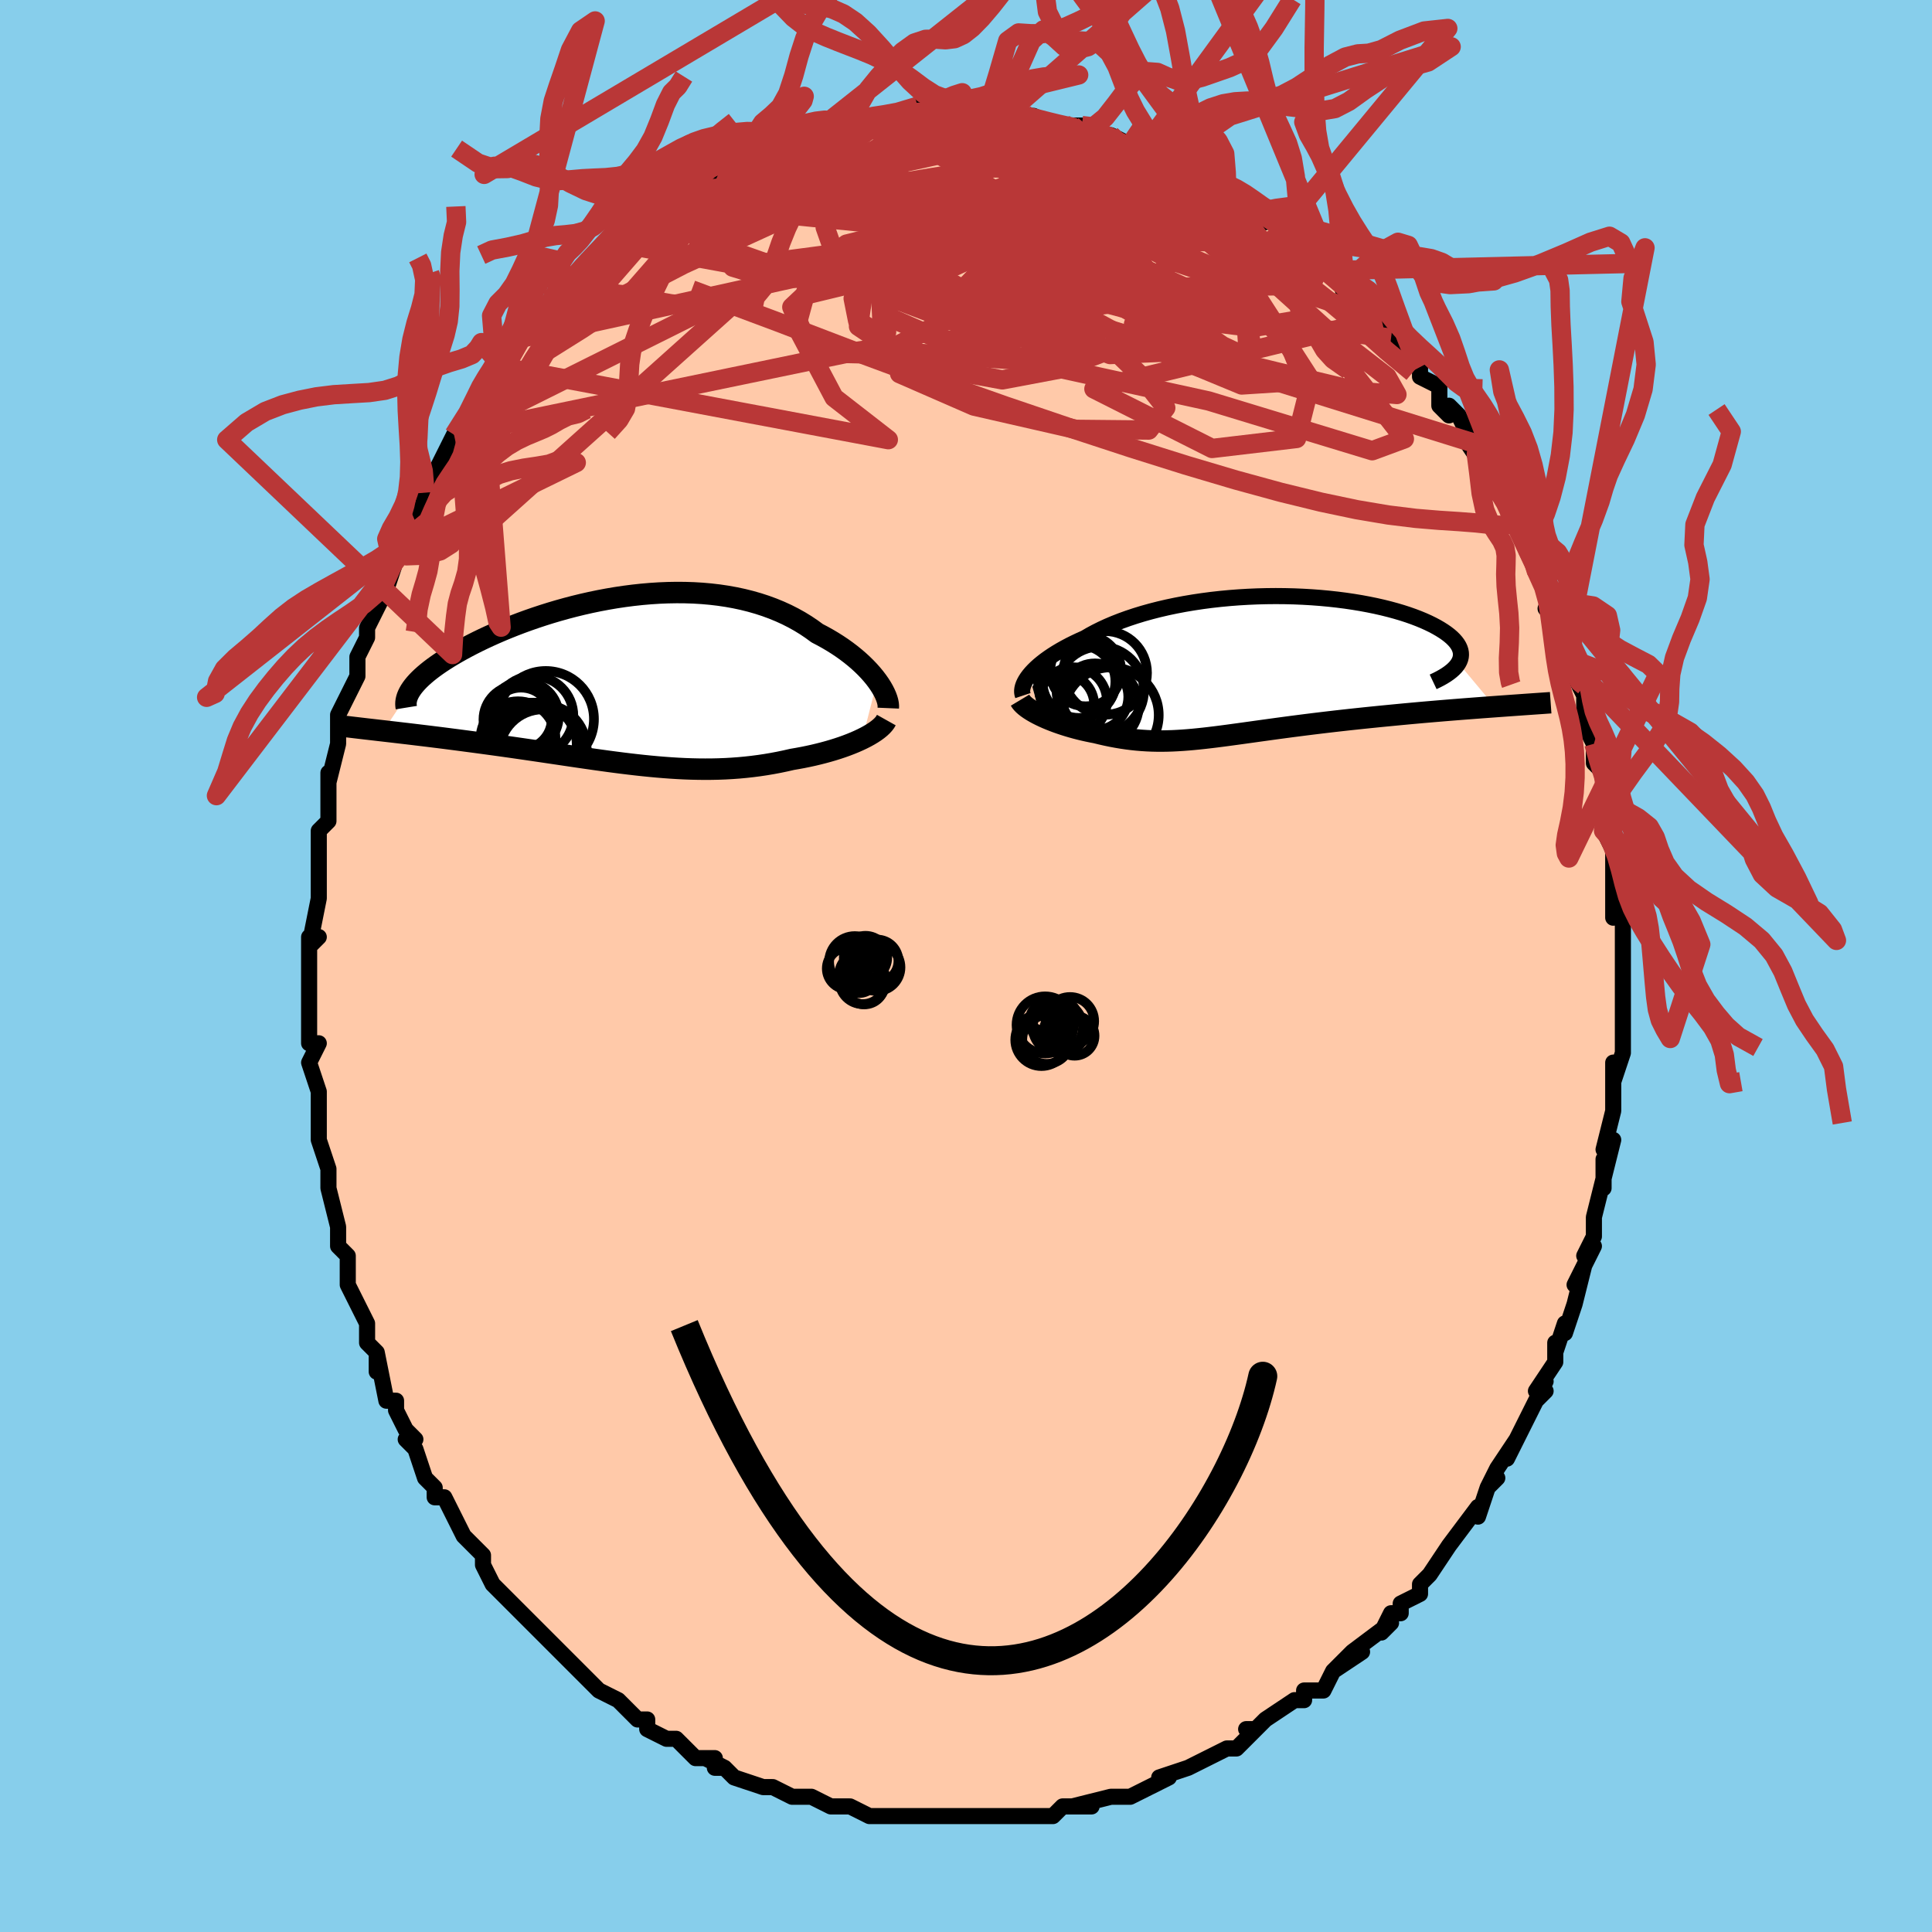 <svg viewBox="-100 -100 200 200" xmlns="http://www.w3.org/2000/svg" width="400" height="400" id="face-svg"><defs><clipPath id="leftEyeClipPath"><polyline points="26.259,0.12,26,-0.22,25.716,-0.563,25.409,-0.909,25.078,-1.256,24.724,-1.603,24.348,-1.948,23.95,-2.29,23.531,-2.629,23.091,-2.963,22.632,-3.292,22.152,-3.613,21.654,-3.927,21.137,-4.233,20.602,-4.53,20.05,-4.818,19.472,-5.241,18.868,-5.647,18.238,-6.033,17.582,-6.398,16.903,-6.743,16.2,-7.064,15.475,-7.362,14.728,-7.637,13.962,-7.887,13.176,-8.112,12.374,-8.313,11.554,-8.488,10.72,-8.639,9.873,-8.765,9.014,-8.866,8.144,-8.943,7.266,-8.996,6.38,-9.025,5.488,-9.032,4.593,-9.016,3.694,-8.979,2.794,-8.921,1.895,-8.843,0.998,-8.746,0.104,-8.631,-0.785,-8.498,-1.668,-8.348,-2.543,-8.183,-3.409,-8.003,-4.264,-7.81,-5.108,-7.604,-5.939,-7.386,-6.755,-7.158,-7.556,-6.921,-8.341,-6.674,-9.109,-6.42,-9.858,-6.16,-10.589,-5.894,-11.299,-5.623,-11.989,-5.348,-12.658,-5.071,-13.305,-4.791,-13.93,-4.51,-14.533,-4.229,-15.113,-3.948,-15.67,-3.668,-16.203,-3.389,-16.714,-3.113,-17.202,-2.839,-17.667,-2.569,-18.111,-2.301,-18.533,-2.035,-18.934,-1.772,-19.314,-1.511,-19.672,-1.253,-20.009,-0.998,-20.324,-0.746,-20.617,-0.498,-20.889,-0.254,-21.14,-0.013,-21.368,0.223,-21.576,0.455,-21.762,0.683,-21.927,0.906,-24.868,5.291,-24.393,5.346,-23.906,5.402,-23.409,5.46,-22.901,5.52,-22.383,5.58,-21.854,5.643,-21.316,5.708,-20.768,5.774,-20.21,5.842,-19.644,5.912,-19.069,5.983,-18.486,6.057,-17.895,6.133,-17.297,6.21,-16.689,6.29,-16.07,6.372,-15.44,6.455,-14.8,6.541,-14.151,6.629,-13.493,6.719,-12.827,6.811,-12.153,6.906,-11.472,7.002,-10.786,7.101,-10.094,7.201,-9.396,7.303,-8.695,7.406,-7.989,7.511,-7.28,7.616,-6.569,7.721,-5.855,7.827,-5.138,7.933,-4.421,8.038,-3.702,8.142,-2.983,8.245,-2.263,8.345,-1.543,8.444,-0.823,8.539,-0.104,8.631,0.615,8.718,1.333,8.802,2.05,8.88,2.767,8.952,3.481,9.018,4.195,9.077,4.908,9.129,5.619,9.173,6.328,9.208,7.037,9.234,7.743,9.25,8.449,9.256,9.153,9.252,9.855,9.236,10.556,9.209,11.256,9.169,11.953,9.118,12.649,9.053,13.343,8.976,14.035,8.886,14.725,8.783,15.411,8.667,16.094,8.538,16.774,8.396,17.449,8.242,18.006,8.146,18.556,8.044,19.099,7.934,19.634,7.817,20.159,7.692,20.675,7.561,21.181,7.423,21.675,7.279,22.157,7.128,22.626,6.972,23.08,6.809,23.519,6.641,23.942,6.468,24.346,6.29,24.732,6.108"></polyline></clipPath><clipPath id="rightEyeClipPath"><polyline points="-23.468,0.983,-23.258,0.733,-23.022,0.479,-22.76,0.222,-22.472,-0.038,-22.158,-0.299,-21.82,-0.562,-21.456,-0.824,-21.067,-1.087,-20.655,-1.348,-20.219,-1.608,-19.759,-1.866,-19.277,-2.121,-18.772,-2.372,-18.246,-2.621,-17.698,-2.865,-17.16,-3.18,-16.587,-3.489,-15.98,-3.791,-15.34,-4.086,-14.667,-4.371,-13.963,-4.646,-13.229,-4.911,-12.467,-5.164,-11.678,-5.405,-10.863,-5.633,-10.025,-5.847,-9.166,-6.047,-8.287,-6.232,-7.39,-6.402,-6.478,-6.556,-5.553,-6.695,-4.617,-6.818,-3.672,-6.924,-2.72,-7.014,-1.764,-7.087,-0.805,-7.144,0.153,-7.185,1.109,-7.209,2.061,-7.218,3.006,-7.21,3.943,-7.187,4.868,-7.148,5.781,-7.095,6.68,-7.027,7.562,-6.945,8.425,-6.85,9.269,-6.742,10.091,-6.621,10.89,-6.489,11.665,-6.345,12.413,-6.192,13.135,-6.028,13.829,-5.855,14.493,-5.674,15.128,-5.486,15.732,-5.291,16.305,-5.089,16.846,-4.883,17.356,-4.672,17.833,-4.458,18.278,-4.241,18.691,-4.022,19.072,-3.802,19.422,-3.581,19.741,-3.361,20.029,-3.14,20.287,-2.918,20.513,-2.695,20.709,-2.471,20.874,-2.248,21.008,-2.024,21.11,-1.801,21.182,-1.579,21.224,-1.358,21.234,-1.138,21.215,-0.92,21.165,-0.705,21.085,-0.491,20.975,-0.28,24.743,4.231,24.1,4.278,23.446,4.326,22.782,4.376,22.109,4.428,21.426,4.48,20.735,4.535,20.037,4.591,19.331,4.649,18.619,4.709,17.901,4.77,17.178,4.833,16.452,4.898,15.722,4.965,14.989,5.034,14.251,5.105,13.504,5.177,12.751,5.251,11.992,5.328,11.23,5.406,10.466,5.487,9.701,5.569,8.937,5.654,8.174,5.74,7.415,5.829,6.66,5.919,5.91,6.01,5.167,6.103,4.431,6.197,3.703,6.291,2.984,6.387,2.274,6.482,1.575,6.578,0.887,6.673,0.209,6.767,-0.457,6.86,-1.111,6.951,-1.755,7.04,-2.386,7.126,-3.006,7.21,-3.615,7.29,-4.213,7.366,-4.8,7.437,-5.378,7.504,-5.946,7.564,-6.505,7.619,-7.055,7.667,-7.599,7.708,-8.136,7.741,-8.667,7.767,-9.194,7.783,-9.717,7.791,-10.237,7.789,-10.755,7.777,-11.273,7.755,-11.791,7.722,-12.309,7.679,-12.83,7.624,-13.354,7.558,-13.881,7.48,-14.412,7.391,-14.948,7.291,-15.489,7.179,-16.035,7.055,-16.586,6.921,-17.006,6.84,-17.424,6.753,-17.838,6.66,-18.248,6.561,-18.654,6.456,-19.055,6.345,-19.45,6.229,-19.839,6.107,-20.222,5.98,-20.596,5.849,-20.961,5.712,-21.317,5.571,-21.662,5.427,-21.994,5.279,-22.313,5.127"></polyline></clipPath><filter id="fuzzy"><feTurbulence id="turbulence" baseFrequency="0.05" numOctaves="3" type="noise" result="noise"></feTurbulence><feDisplacementMap in="SourceGraphic" in2="noise" scale="2"></feDisplacementMap></filter><linearGradient id="rainbowGradient" x1="0%" y1="0%" x2="100%" y2="0%"><stop offset="0%" style="stop-color: rgb(233, 236, 239);  stop-opacity: 1"></stop><stop offset="50%" style="stop-color: rgb(230, 230, 250);  stop-opacity: 1"></stop><stop offset="100%" style="stop-color: rgb(192, 192, 192);  stop-opacity: 1"></stop></linearGradient></defs><title>That&#39;s an ugly face</title><desc>CREATED BY XUAN TANG, MORE INFO AT TXSTC55.GITHUB.IO</desc><rect x="-100" y="-100" width="100%" height="100%" opacity="1" fill="rgb(135, 206, 235)"></rect><polyline id="faceContour" points="68,-1,68,1,68,5,68,3,68,6,68,6,68,7,68,9,67,12,67,10,67,15,67,15,67,15,66,19,67,18,66,22,66,20,66,23,66,22,65,26,65,28,65,28,64,30,65,29,63,33,64,31,63,35,62,38,62,37,61,40,61,39,61,41,59,44,60,43,59,45,60,44,59,45,57,49,56,51,57,49,55,52,54,54,55,53,54,54,54,54,53,57,53,56,50,60,50,60,50,60,48,63,47,64,47,65,47,65,45,66,45,67,44,67,43,69,44,68,40,71,41,71,38,73,40,71,38,73,37,75,36,75,35,75,35,76,34,76,31,78,30,79,29,79,30,79,29,80,28,81,27,81,27,81,23,83,23,83,23,83,20,84,21,84,19,85,19,85,17,86,16,86,16,86,15,86,15,86,11,87,13,87,11,87,10,87,9,88,7,88,6,88,3,88,3,88,2,88,2,88,-1,88,-2,88,-3,88,-4,88,-5,88,-6,88,-7,88,-9,88,-9,88,-10,88,-12,87,-13,87,-14,87,-14,87,-14,87,-16,86,-18,86,-20,85,-20,85,-20,85,-21,85,-24,84,-25,83,-26,83,-25,83,-27,82,-26,82,-28,82,-29,81,-30,80,-31,80,-33,79,-33,78,-34,78,-35,77,-35,77,-36,76,-38,75,-39,74,-39,74,-41,72,-42,71,-42,71,-43,70,-44,69,-45,68,-46,67,-46,67,-47,66,-48,65,-49,64,-50,62,-50,62,-50,61,-52,59,-52,59,-53,57,-54,55,-55,55,-55,54,-56,53,-56,53,-57,50,-58,49,-57,49,-58,48,-59,46,-59,45,-60,45,-61,40,-61,42,-61,40,-62,39,-62,37,-62,37,-63,35,-64,33,-64,32,-64,30,-65,29,-65,28,-65,27,-65,27,-66,23,-66,21,-66,21,-66,21,-67,18,-67,15,-67,14,-67,15,-67,14,-67,13,-68,10,-67,8,-68,8,-68,6,-68,6,-68,2,-68,0,-68,-1,-68,-3,-67,-3,-68,-2,-67,-7,-67,-8,-67,-10,-67,-10,-67,-10,-67,-13,-67,-13,-67,-14,-66,-15,-66,-18,-66,-20,-66,-19,-65,-23,-65,-23,-65,-25,-65,-26,-64,-28,-64,-28,-63,-30,-63,-32,-63,-32,-62,-34,-62,-35,-61,-37,-61,-37,-60,-39,-59,-42,-59,-43,-59,-42,-58,-44,-57,-47,-57,-46,-56,-49,-56,-49,-55,-51,-55,-51,-54,-53,-53,-55,-53,-54,-53,-55,-51,-58,-50,-59,-50,-60,-49,-60,-48,-62,-48,-62,-48,-62,-46,-65,-46,-65,-45,-66,-45,-67,-43,-69,-42,-69,-41,-70,-41,-71,-39,-73,-40,-71,-38,-73,-38,-73,-37,-75,-36,-75,-35,-76,-35,-76,-34,-77,-32,-78,-31,-79,-30,-79,-30,-80,-28,-81,-27,-82,-27,-81,-26,-82,-24,-83,-23,-84,-23,-83,-21,-84,-20,-85,-19,-85,-19,-85,-16,-86,-16,-86,-16,-86,-15,-87,-14,-87,-12,-87,-12,-87,-10,-88,-11,-88,-8,-88,-8,-88,-5,-89,-4,-88,-3,-88,-3,-89,-1,-89,0,-89,0,-89,0,-89,2,-88,4,-88,3,-89,5,-88,7,-88,7,-88,9,-87,9,-87,11,-87,12,-87,13,-86,15,-86,15,-86,15,-86,17,-85,18,-85,18,-85,19,-84,21,-83,21,-83,23,-83,24,-82,24,-82,27,-80,26,-81,27,-80,28,-80,29,-79,31,-77,30,-78,32,-77,33,-76,34,-75,33,-76,34,-75,36,-73,37,-72,38,-72,40,-70,39,-70,40,-70,41,-69,43,-67,43,-67,43,-67,44,-66,44,-65,46,-63,47,-62,47,-61,49,-60,49,-58,50,-57,50,-58,51,-57,52,-55,53,-54,52,-54,54,-51,56,-49,55,-50,57,-46,57,-46,58,-44,58,-44,58,-44,58,-44,58,-43,59,-41,60,-39,61,-37,60,-37,61,-36,62,-32,62,-32,62,-32,64,-28,64,-29,64,-27,64,-25,64,-25,65,-23,65,-23,65,-21,66,-20,66,-17,66,-15,66,-14,66,-14,67,-12,67,-12,67,-10,67,-7,67,-5,68,-7,68,-5,68,-2,68,-2,68,-1,68,1" fill="#ffc9a9" stroke="black" stroke-width="1.667" stroke-linejoin="round" filter="url(#fuzzy)"></polyline><g transform="translate(30.004 -31.077)"><polyline id="rightCountour" points="-23.468,0.983,-23.258,0.733,-23.022,0.479,-22.76,0.222,-22.472,-0.038,-22.158,-0.299,-21.82,-0.562,-21.456,-0.824,-21.067,-1.087,-20.655,-1.348,-20.219,-1.608,-19.759,-1.866,-19.277,-2.121,-18.772,-2.372,-18.246,-2.621,-17.698,-2.865,-17.16,-3.18,-16.587,-3.489,-15.98,-3.791,-15.34,-4.086,-14.667,-4.371,-13.963,-4.646,-13.229,-4.911,-12.467,-5.164,-11.678,-5.405,-10.863,-5.633,-10.025,-5.847,-9.166,-6.047,-8.287,-6.232,-7.39,-6.402,-6.478,-6.556,-5.553,-6.695,-4.617,-6.818,-3.672,-6.924,-2.72,-7.014,-1.764,-7.087,-0.805,-7.144,0.153,-7.185,1.109,-7.209,2.061,-7.218,3.006,-7.21,3.943,-7.187,4.868,-7.148,5.781,-7.095,6.68,-7.027,7.562,-6.945,8.425,-6.85,9.269,-6.742,10.091,-6.621,10.89,-6.489,11.665,-6.345,12.413,-6.192,13.135,-6.028,13.829,-5.855,14.493,-5.674,15.128,-5.486,15.732,-5.291,16.305,-5.089,16.846,-4.883,17.356,-4.672,17.833,-4.458,18.278,-4.241,18.691,-4.022,19.072,-3.802,19.422,-3.581,19.741,-3.361,20.029,-3.14,20.287,-2.918,20.513,-2.695,20.709,-2.471,20.874,-2.248,21.008,-2.024,21.11,-1.801,21.182,-1.579,21.224,-1.358,21.234,-1.138,21.215,-0.92,21.165,-0.705,21.085,-0.491,20.975,-0.28,24.743,4.231,24.1,4.278,23.446,4.326,22.782,4.376,22.109,4.428,21.426,4.48,20.735,4.535,20.037,4.591,19.331,4.649,18.619,4.709,17.901,4.77,17.178,4.833,16.452,4.898,15.722,4.965,14.989,5.034,14.251,5.105,13.504,5.177,12.751,5.251,11.992,5.328,11.23,5.406,10.466,5.487,9.701,5.569,8.937,5.654,8.174,5.74,7.415,5.829,6.66,5.919,5.91,6.01,5.167,6.103,4.431,6.197,3.703,6.291,2.984,6.387,2.274,6.482,1.575,6.578,0.887,6.673,0.209,6.767,-0.457,6.86,-1.111,6.951,-1.755,7.04,-2.386,7.126,-3.006,7.21,-3.615,7.29,-4.213,7.366,-4.8,7.437,-5.378,7.504,-5.946,7.564,-6.505,7.619,-7.055,7.667,-7.599,7.708,-8.136,7.741,-8.667,7.767,-9.194,7.783,-9.717,7.791,-10.237,7.789,-10.755,7.777,-11.273,7.755,-11.791,7.722,-12.309,7.679,-12.83,7.624,-13.354,7.558,-13.881,7.48,-14.412,7.391,-14.948,7.291,-15.489,7.179,-16.035,7.055,-16.586,6.921,-17.006,6.84,-17.424,6.753,-17.838,6.66,-18.248,6.561,-18.654,6.456,-19.055,6.345,-19.45,6.229,-19.839,6.107,-20.222,5.98,-20.596,5.849,-20.961,5.712,-21.317,5.571,-21.662,5.427,-21.994,5.279,-22.313,5.127" fill="white" stroke="white" stroke-width="0" stroke-linejoin="round" filter="url(#fuzzy)"></polyline></g><g transform="translate(-35.457 -29.63)"><polyline id="leftCountour" points="26.259,0.12,26,-0.22,25.716,-0.563,25.409,-0.909,25.078,-1.256,24.724,-1.603,24.348,-1.948,23.95,-2.29,23.531,-2.629,23.091,-2.963,22.632,-3.292,22.152,-3.613,21.654,-3.927,21.137,-4.233,20.602,-4.53,20.05,-4.818,19.472,-5.241,18.868,-5.647,18.238,-6.033,17.582,-6.398,16.903,-6.743,16.2,-7.064,15.475,-7.362,14.728,-7.637,13.962,-7.887,13.176,-8.112,12.374,-8.313,11.554,-8.488,10.72,-8.639,9.873,-8.765,9.014,-8.866,8.144,-8.943,7.266,-8.996,6.38,-9.025,5.488,-9.032,4.593,-9.016,3.694,-8.979,2.794,-8.921,1.895,-8.843,0.998,-8.746,0.104,-8.631,-0.785,-8.498,-1.668,-8.348,-2.543,-8.183,-3.409,-8.003,-4.264,-7.81,-5.108,-7.604,-5.939,-7.386,-6.755,-7.158,-7.556,-6.921,-8.341,-6.674,-9.109,-6.42,-9.858,-6.16,-10.589,-5.894,-11.299,-5.623,-11.989,-5.348,-12.658,-5.071,-13.305,-4.791,-13.93,-4.51,-14.533,-4.229,-15.113,-3.948,-15.67,-3.668,-16.203,-3.389,-16.714,-3.113,-17.202,-2.839,-17.667,-2.569,-18.111,-2.301,-18.533,-2.035,-18.934,-1.772,-19.314,-1.511,-19.672,-1.253,-20.009,-0.998,-20.324,-0.746,-20.617,-0.498,-20.889,-0.254,-21.14,-0.013,-21.368,0.223,-21.576,0.455,-21.762,0.683,-21.927,0.906,-24.868,5.291,-24.393,5.346,-23.906,5.402,-23.409,5.46,-22.901,5.52,-22.383,5.58,-21.854,5.643,-21.316,5.708,-20.768,5.774,-20.21,5.842,-19.644,5.912,-19.069,5.983,-18.486,6.057,-17.895,6.133,-17.297,6.21,-16.689,6.29,-16.07,6.372,-15.44,6.455,-14.8,6.541,-14.151,6.629,-13.493,6.719,-12.827,6.811,-12.153,6.906,-11.472,7.002,-10.786,7.101,-10.094,7.201,-9.396,7.303,-8.695,7.406,-7.989,7.511,-7.28,7.616,-6.569,7.721,-5.855,7.827,-5.138,7.933,-4.421,8.038,-3.702,8.142,-2.983,8.245,-2.263,8.345,-1.543,8.444,-0.823,8.539,-0.104,8.631,0.615,8.718,1.333,8.802,2.05,8.88,2.767,8.952,3.481,9.018,4.195,9.077,4.908,9.129,5.619,9.173,6.328,9.208,7.037,9.234,7.743,9.25,8.449,9.256,9.153,9.252,9.855,9.236,10.556,9.209,11.256,9.169,11.953,9.118,12.649,9.053,13.343,8.976,14.035,8.886,14.725,8.783,15.411,8.667,16.094,8.538,16.774,8.396,17.449,8.242,18.006,8.146,18.556,8.044,19.099,7.934,19.634,7.817,20.159,7.692,20.675,7.561,21.181,7.423,21.675,7.279,22.157,7.128,22.626,6.972,23.08,6.809,23.519,6.641,23.942,6.468,24.346,6.29,24.732,6.108" fill="white" stroke="white" stroke-width="0" stroke-linejoin="round" filter="url(#fuzzy)"></polyline></g><g transform="translate(30.004 -31.077)"><polyline id="rightUpper" points="-24.108,3.084,-24.162,2.921,-24.19,2.744,-24.192,2.555,-24.168,2.356,-24.118,2.147,-24.041,1.928,-23.938,1.702,-23.807,1.468,-23.651,1.228,-23.468,0.983,-23.258,0.733,-23.022,0.479,-22.76,0.222,-22.472,-0.038,-22.158,-0.299,-21.82,-0.562,-21.456,-0.824,-21.067,-1.087,-20.655,-1.348,-20.219,-1.608,-19.759,-1.866,-19.277,-2.121,-18.772,-2.372,-18.246,-2.621,-17.698,-2.865,-17.16,-3.18,-16.587,-3.489,-15.98,-3.791,-15.34,-4.086,-14.667,-4.371,-13.963,-4.646,-13.229,-4.911,-12.467,-5.164,-11.678,-5.405,-10.863,-5.633,-10.025,-5.847,-9.166,-6.047,-8.287,-6.232,-7.39,-6.402,-6.478,-6.556,-5.553,-6.695,-4.617,-6.818,-3.672,-6.924,-2.72,-7.014,-1.764,-7.087,-0.805,-7.144,0.153,-7.185,1.109,-7.209,2.061,-7.218,3.006,-7.21,3.943,-7.187,4.868,-7.148,5.781,-7.095,6.68,-7.027,7.562,-6.945,8.425,-6.85,9.269,-6.742,10.091,-6.621,10.89,-6.489,11.665,-6.345,12.413,-6.192,13.135,-6.028,13.829,-5.855,14.493,-5.674,15.128,-5.486,15.732,-5.291,16.305,-5.089,16.846,-4.883,17.356,-4.672,17.833,-4.458,18.278,-4.241,18.691,-4.022,19.072,-3.802,19.422,-3.581,19.741,-3.361,20.029,-3.14,20.287,-2.918,20.513,-2.695,20.709,-2.471,20.874,-2.248,21.008,-2.024,21.11,-1.801,21.182,-1.579,21.224,-1.358,21.234,-1.138,21.215,-0.92,21.165,-0.705,21.085,-0.491,20.975,-0.28,20.837,-0.072,20.67,0.134,20.474,0.337,20.25,0.536,19.999,0.732,19.722,0.925,19.418,1.115,19.088,1.301,18.734,1.483,18.355,1.662" fill="none" stroke="black" stroke-width="1.667" stroke-linejoin="round" filter="url(#fuzzy)"></polyline><polyline id="rightLower" points="-24.408,3.557,-24.317,3.709,-24.194,3.865,-24.041,4.022,-23.861,4.181,-23.655,4.341,-23.426,4.5,-23.176,4.659,-22.906,4.817,-22.618,4.973,-22.313,5.127,-21.994,5.279,-21.662,5.427,-21.317,5.571,-20.961,5.712,-20.596,5.849,-20.222,5.98,-19.839,6.107,-19.45,6.229,-19.055,6.345,-18.654,6.456,-18.248,6.561,-17.838,6.66,-17.424,6.753,-17.006,6.84,-16.586,6.921,-16.035,7.055,-15.489,7.179,-14.948,7.291,-14.412,7.391,-13.881,7.48,-13.354,7.558,-12.83,7.624,-12.309,7.679,-11.791,7.722,-11.273,7.755,-10.755,7.777,-10.237,7.789,-9.717,7.791,-9.194,7.783,-8.667,7.767,-8.136,7.741,-7.599,7.708,-7.055,7.667,-6.505,7.619,-5.946,7.564,-5.378,7.504,-4.8,7.437,-4.213,7.366,-3.615,7.29,-3.006,7.21,-2.386,7.126,-1.755,7.04,-1.111,6.951,-0.457,6.86,0.209,6.767,0.887,6.673,1.575,6.578,2.274,6.482,2.984,6.387,3.703,6.291,4.431,6.197,5.167,6.103,5.91,6.01,6.66,5.919,7.415,5.829,8.174,5.74,8.937,5.654,9.701,5.569,10.466,5.487,11.23,5.406,11.992,5.328,12.751,5.251,13.504,5.177,14.251,5.105,14.989,5.034,15.722,4.965,16.452,4.898,17.178,4.833,17.901,4.77,18.619,4.709,19.331,4.649,20.037,4.591,20.735,4.535,21.426,4.48,22.109,4.428,22.782,4.376,23.446,4.326,24.1,4.278,24.743,4.231,25.375,4.185,25.995,4.14,26.604,4.097,27.201,4.055,27.785,4.013,28.357,3.973,28.916,3.934,29.463,3.896,29.998,3.859,30.521,3.822" fill="none" stroke="black" stroke-width="2.222" stroke-linejoin="round" filter="url(#fuzzy)"></polyline><!--[--><circle r="3.668" cx="-17.615" cy="0.523" stroke="black" fill="none" stroke-width="1" filter="url(#fuzzy)" clip-path="url(#rightEyeClipPath)"></circle><circle r="4.044" cx="-16.16" cy="4.107" stroke="black" fill="none" stroke-width="1" filter="url(#fuzzy)" clip-path="url(#rightEyeClipPath)"></circle><circle r="3.773" cx="-18.311" cy="1.625" stroke="black" fill="none" stroke-width="1" filter="url(#fuzzy)" clip-path="url(#rightEyeClipPath)"></circle><circle r="4.067" cx="-18.496" cy="1.381" stroke="black" fill="none" stroke-width="1" filter="url(#fuzzy)" clip-path="url(#rightEyeClipPath)"></circle><circle r="3.208" cx="-19.941" cy="4.051" stroke="black" fill="none" stroke-width="1" filter="url(#fuzzy)" clip-path="url(#rightEyeClipPath)"></circle><circle r="4.526" cx="-16.105" cy="2.534" stroke="black" fill="none" stroke-width="1" filter="url(#fuzzy)" clip-path="url(#rightEyeClipPath)"></circle><circle r="4.94" cx="-14.993" cy="5.1" stroke="black" fill="none" stroke-width="1" filter="url(#fuzzy)" clip-path="url(#rightEyeClipPath)"></circle><circle r="3.496" cx="-18.912" cy="3.647" stroke="black" fill="none" stroke-width="1" filter="url(#fuzzy)" clip-path="url(#rightEyeClipPath)"></circle><circle r="4.328" cx="-15.595" cy="0.735" stroke="black" fill="none" stroke-width="1" filter="url(#fuzzy)" clip-path="url(#rightEyeClipPath)"></circle><circle r="3.451" cx="-16.654" cy="3.203" stroke="black" fill="none" stroke-width="1" filter="url(#fuzzy)" clip-path="url(#rightEyeClipPath)"></circle><!--]--></g><g transform="translate(-35.457 -29.63)"><polyline id="leftUpper" points="27.41,2.937,27.419,2.731,27.4,2.502,27.352,2.254,27.276,1.988,27.173,1.705,27.043,1.409,26.886,1.1,26.703,0.781,26.494,0.454,26.259,0.12,26,-0.22,25.716,-0.563,25.409,-0.909,25.078,-1.256,24.724,-1.603,24.348,-1.948,23.95,-2.29,23.531,-2.629,23.091,-2.963,22.632,-3.292,22.152,-3.613,21.654,-3.927,21.137,-4.233,20.602,-4.53,20.05,-4.818,19.472,-5.241,18.868,-5.647,18.238,-6.033,17.582,-6.398,16.903,-6.743,16.2,-7.064,15.475,-7.362,14.728,-7.637,13.962,-7.887,13.176,-8.112,12.374,-8.313,11.554,-8.488,10.72,-8.639,9.873,-8.765,9.014,-8.866,8.144,-8.943,7.266,-8.996,6.38,-9.025,5.488,-9.032,4.593,-9.016,3.694,-8.979,2.794,-8.921,1.895,-8.843,0.998,-8.746,0.104,-8.631,-0.785,-8.498,-1.668,-8.348,-2.543,-8.183,-3.409,-8.003,-4.264,-7.81,-5.108,-7.604,-5.939,-7.386,-6.755,-7.158,-7.556,-6.921,-8.341,-6.674,-9.109,-6.42,-9.858,-6.16,-10.589,-5.894,-11.299,-5.623,-11.989,-5.348,-12.658,-5.071,-13.305,-4.791,-13.93,-4.51,-14.533,-4.229,-15.113,-3.948,-15.67,-3.668,-16.203,-3.389,-16.714,-3.113,-17.202,-2.839,-17.667,-2.569,-18.111,-2.301,-18.533,-2.035,-18.934,-1.772,-19.314,-1.511,-19.672,-1.253,-20.009,-0.998,-20.324,-0.746,-20.617,-0.498,-20.889,-0.254,-21.14,-0.013,-21.368,0.223,-21.576,0.455,-21.762,0.683,-21.927,0.906,-22.071,1.124,-22.195,1.338,-22.299,1.548,-22.382,1.752,-22.445,1.952,-22.49,2.147,-22.515,2.338,-22.521,2.524,-22.51,2.705,-22.481,2.882" fill="none" stroke="black" stroke-width="2.222" stroke-linejoin="round" filter="url(#fuzzy)"></polyline><polyline id="leftLower" points="27.209,4.17,27.1,4.364,26.955,4.56,26.776,4.757,26.566,4.954,26.325,5.151,26.056,5.347,25.761,5.541,25.441,5.733,25.097,5.923,24.732,6.108,24.346,6.29,23.942,6.468,23.519,6.641,23.08,6.809,22.626,6.972,22.157,7.128,21.675,7.279,21.181,7.423,20.675,7.561,20.159,7.692,19.634,7.817,19.099,7.934,18.556,8.044,18.006,8.146,17.449,8.242,16.774,8.396,16.094,8.538,15.411,8.667,14.725,8.783,14.035,8.886,13.343,8.976,12.649,9.053,11.953,9.118,11.256,9.169,10.556,9.209,9.855,9.236,9.153,9.252,8.449,9.256,7.743,9.25,7.037,9.234,6.328,9.208,5.619,9.173,4.908,9.129,4.195,9.077,3.481,9.018,2.767,8.952,2.05,8.88,1.333,8.802,0.615,8.718,-0.104,8.631,-0.823,8.539,-1.543,8.444,-2.263,8.345,-2.983,8.245,-3.702,8.142,-4.421,8.038,-5.138,7.933,-5.855,7.827,-6.569,7.721,-7.28,7.616,-7.989,7.511,-8.695,7.406,-9.396,7.303,-10.094,7.201,-10.786,7.101,-11.472,7.002,-12.153,6.906,-12.827,6.811,-13.493,6.719,-14.151,6.629,-14.8,6.541,-15.44,6.455,-16.07,6.372,-16.689,6.29,-17.297,6.21,-17.895,6.133,-18.486,6.057,-19.069,5.983,-19.644,5.912,-20.21,5.842,-20.768,5.774,-21.316,5.708,-21.854,5.643,-22.383,5.58,-22.901,5.52,-23.409,5.46,-23.906,5.402,-24.393,5.346,-24.868,5.291,-25.332,5.238,-25.785,5.185,-26.227,5.134,-26.657,5.085,-27.076,5.036,-27.483,4.988,-27.879,4.942,-28.264,4.896,-28.638,4.851,-29,4.808" fill="none" stroke="black" stroke-width="2.222" stroke-linejoin="round" filter="url(#fuzzy)"></polyline><!--[--><circle r="3.88" cx="-10.919" cy="6.106" stroke="black" fill="none" stroke-width="1" filter="url(#fuzzy)" clip-path="url(#leftEyeClipPath)"></circle><circle r="4.358" cx="-9.197" cy="6.727" stroke="black" fill="none" stroke-width="1" filter="url(#fuzzy)" clip-path="url(#leftEyeClipPath)"></circle><circle r="4.113" cx="-9.303" cy="3.734" stroke="black" fill="none" stroke-width="1" filter="url(#fuzzy)" clip-path="url(#leftEyeClipPath)"></circle><circle r="3.201" cx="-10.613" cy="4.011" stroke="black" fill="none" stroke-width="1" filter="url(#fuzzy)" clip-path="url(#leftEyeClipPath)"></circle><circle r="3.597" cx="-10.298" cy="3.768" stroke="black" fill="none" stroke-width="1" filter="url(#fuzzy)" clip-path="url(#leftEyeClipPath)"></circle><circle r="3.541" cx="-10.955" cy="4.124" stroke="black" fill="none" stroke-width="1" filter="url(#fuzzy)" clip-path="url(#leftEyeClipPath)"></circle><circle r="4.539" cx="-9.287" cy="6.905" stroke="black" fill="none" stroke-width="1" filter="url(#fuzzy)" clip-path="url(#leftEyeClipPath)"></circle><circle r="4.55" cx="-8.322" cy="7.608" stroke="black" fill="none" stroke-width="1" filter="url(#fuzzy)" clip-path="url(#leftEyeClipPath)"></circle><circle r="4.479" cx="-8.327" cy="7.052" stroke="black" fill="none" stroke-width="1" filter="url(#fuzzy)" clip-path="url(#leftEyeClipPath)"></circle><circle r="4.983" cx="-8.041" cy="4.073" stroke="black" fill="none" stroke-width="1" filter="url(#fuzzy)" clip-path="url(#leftEyeClipPath)"></circle><!--]--></g><g id="hairs"><!--[--><polyline points="12,-87,13.217,-86.307,14.523,-85.83,15.801,-85.328,17.15,-84.724,18.594,-84.031,20.093,-83.285,21.608,-82.506,23.119,-81.713,24.588,-80.951,25.938,-80.276,27.075,-79.731,27.933,-79.323,28.463,-79.098,28.544,-79.255" fill="none" stroke="rgb(185, 55, 55)" stroke-width="2" stroke-linejoin="round" filter="url(#fuzzy)"></polyline><polyline points="-38,-73,-37.417,-73.509,-35.971,-74.326,-33.959,-75.099,-31.499,-75.83,-28.604,-76.576,-25.278,-77.361,-21.574,-78.179,-17.591,-79.009,-13.423,-79.837,-9.134,-80.646,-4.763,-81.415,-0.347,-82.13,4.077,-82.816,8.509,-83.56,13.058,-84.393" fill="none" stroke="rgb(185, 55, 55)" stroke-width="2" stroke-linejoin="round" filter="url(#fuzzy)"></polyline><polyline points="-12,-87,-11.595,-87.224,-11.017,-87.5,-10.458,-87.624,-9.94,-87.599,-9.562,-87.439,-9.473,-87.137,-9.809,-86.686,-10.659,-86.087,-12.063,-85.328,-14.037,-84.376,-16.582,-83.197,-19.683,-81.776,-23.314,-80.121,-27.484,-78.225,-32.309,-75.993" fill="none" stroke="rgb(185, 55, 55)" stroke-width="2" stroke-linejoin="round" filter="url(#fuzzy)"></polyline><polyline points="27,-80,27.933,-79.657,28.745,-79.005,29.295,-78.438,29.574,-78.038,29.587,-77.773,29.307,-77.625,28.718,-77.584,27.838,-77.634,26.689,-77.756,25.263,-77.95,23.496,-78.249,21.292,-78.704,18.552,-79.365,15.201,-80.26,11.197,-81.379,6.54,-82.685,1.267,-84.169,-4.49,-85.914" fill="none" stroke="rgb(185, 55, 55)" stroke-width="2" stroke-linejoin="round" filter="url(#fuzzy)"></polyline><polyline points="13,-86,14.457,-85.804,15.723,-85.176,17.3,-84.129,19.249,-82.745,21.482,-81.1,23.923,-79.247,26.539,-77.238,29.306,-75.131,32.179,-72.972,35.091,-70.775,37.977,-68.509,40.8,-66.131,43.558,-63.677,46.241,-61.444" fill="none" stroke="rgb(185, 55, 55)" stroke-width="2" stroke-linejoin="round" filter="url(#fuzzy)"></polyline><polyline points="-16,-86,-15.953,-86.048,-15.672,-86.212,-15.184,-86.366,-14.642,-86.426,-14.186,-86.384,-13.896,-86.244,-13.789,-86.002,-13.857,-85.636,-14.103,-85.12,-14.567,-84.434,-15.311,-83.563,-16.408,-82.501,-17.908,-81.24,-19.832,-79.771,-22.176,-78.075,-24.928,-76.132,-28.075,-73.927,-31.594,-71.473,-35.459,-68.814,-39.701,-65.988,-44.495,-62.983" fill="none" stroke="rgb(185, 55, 55)" stroke-width="2" stroke-linejoin="round" filter="url(#fuzzy)"></polyline><polyline points="-19,-85,-17.064,-85.641,-16.055,-85.994,-15.177,-86.302,-14.172,-86.598,-13.038,-86.874,-11.847,-87.135,-10.654,-87.387,-9.481,-87.63,-8.324,-87.856,-7.188,-88.056,-6.099,-88.221,-5.113,-88.348,-4.297,-88.439,-3.713,-88.5,-3.409,-88.536,-3.415,-88.544,-3.743,-88.512,-4.384,-88.424,-5.3,-88.272,-6.433,-88.056,-7.757,-87.786,-9.325,-87.477,-11.278,-87.177" fill="none" stroke="rgb(185, 55, 55)" stroke-width="2" stroke-linejoin="round" filter="url(#fuzzy)"></polyline><polyline points="55,-50,56.178,-47.44,56.462,-46.239,56.174,-45.712,55.417,-45.604,54.27,-45.709,52.802,-45.867,51.04,-46.004,48.968,-46.138,46.543,-46.34,43.714,-46.688,40.451,-47.239,36.738,-48.02,32.565,-49.042,27.919,-50.314,22.777,-51.84,17.103,-53.624,10.868,-55.667,4.064,-57.976,-3.278,-60.57,-11.117,-63.47,-19.459,-66.659,-28.397,-69.998" fill="none" stroke="rgb(185, 55, 55)" stroke-width="2" stroke-linejoin="round" filter="url(#fuzzy)"></polyline><polyline points="4,-88,4.036,-88.367,5.083,-88.221,6.341,-87.952,7.533,-87.659,8.597,-87.386,9.518,-87.161,10.273,-86.992,10.808,-86.879,11.052,-86.83,10.925,-86.86,10.371,-86.972,9.381,-87.149,7.983,-87.358,6.147,-87.604,3.616,-88.023" fill="none" stroke="rgb(185, 55, 55)" stroke-width="2" stroke-linejoin="round" filter="url(#fuzzy)"></polyline><polyline points="-12,-87,-10.664,-87.555,-9.349,-87.616,-7.627,-87.448,-5.581,-87.137,-3.357,-86.705,-1.062,-86.171,1.259,-85.552,3.598,-84.854,5.963,-84.073,8.359,-83.209,10.794,-82.274,13.271,-81.294,15.792,-80.297,18.35,-79.305,20.935,-78.319,23.53,-77.323,26.111,-76.299,28.624,-75.255,30.996,-74.239,33.166,-73.298,35.174,-72.399,37.264,-71.359" fill="none" stroke="rgb(185, 55, 55)" stroke-width="2" stroke-linejoin="round" filter="url(#fuzzy)"></polyline><polyline points="-4,-88,-3.296,-88.23,-2.702,-88.515,-2.232,-88.632,-2.027,-88.557,-2.116,-88.313,-2.471,-87.933,-3.088,-87.455,-4.007,-86.902,-5.289,-86.266,-6.994,-85.507,-9.179,-84.591,-11.91,-83.502,-15.265,-82.243,-19.317,-80.816,-24.079,-79.227,-29.422,-77.54" fill="none" stroke="rgb(185, 55, 55)" stroke-width="2" stroke-linejoin="round" filter="url(#fuzzy)"></polyline><polyline points="12,-87,13.081,-86.384,13.953,-86.133,14.52,-85.981,14.897,-85.827,15.124,-85.663,15.17,-85.503,14.995,-85.357,14.562,-85.235,13.826,-85.156,12.726,-85.145,11.182,-85.221,9.102,-85.389,6.391,-85.648,2.985,-86.003,-1.11,-86.489,-5.714,-87.154" fill="none" stroke="rgb(185, 55, 55)" stroke-width="2" stroke-linejoin="round" filter="url(#fuzzy)"></polyline><polyline points="-5,-89,-3.974,-88.383,-2.783,-88.192,-1.351,-88.079,0.28,-87.856,2.044,-87.464,3.932,-86.91,5.956,-86.24,8.109,-85.512,10.349,-84.775,12.622,-84.054,14.894,-83.347,17.144,-82.636,19.356,-81.91,21.494,-81.182,23.494,-80.491,25.297,-79.872,26.893,-79.306,28.286,-78.812" fill="none" stroke="rgb(185, 55, 55)" stroke-width="2" stroke-linejoin="round" filter="url(#fuzzy)"></polyline><polyline points="-30,-79,-29.129,-79.842,-27.234,-80.388,-24.772,-80.599,-21.785,-80.589,-18.257,-80.469,-14.232,-80.268,-9.784,-79.963,-4.976,-79.534,0.149,-78.994,5.526,-78.378,11.057,-77.727,16.638,-77.092,22.185,-76.566,27.612,-76.246" fill="none" stroke="rgb(185, 55, 55)" stroke-width="2" stroke-linejoin="round" filter="url(#fuzzy)"></polyline><polyline points="-46,-65,-6.067,-73.786,2.71,-74.445,-5.069,-74.057,-14.177,-71.846,-18.032,-68.207,-16.589,-64.906,-12.208,-63.485,-6.99,-64.307,-2.244,-66.702,1.081,-69.647,2.362,-72.264,2.018,-73.827,2.166,-73.565,6.071,-70.736,15.752,-65.441,28.543,-60.146,35.724,-60.609,28.12,-72.392,11,-87" fill="none" stroke="rgb(185, 55, 55)" stroke-width="2" stroke-linejoin="round" filter="url(#fuzzy)"></polyline><polyline points="-23,-84,-8.147,-79.333,-6.892,-73.733,2.071,-68.702,11.64,-65.257,14.827,-63.718,11.896,-63.746,7.802,-64.844,7.237,-66.492,11.499,-68.089,18.574,-69.038,25.423,-68.911,30.324,-67.427,33.5,-64.293,35.455,-59.508,34.22,-54.609,25.473,-53.574,13.242,-59.742,43,-67" fill="none" stroke="rgb(185, 55, 55)" stroke-width="2" stroke-linejoin="round" filter="url(#fuzzy)"></polyline><polyline points="43,-67,34.86,-73.985,32.443,-75.142,29.285,-74.883,22.28,-75.037,12.033,-75.175,1.579,-74.35,-5.829,-72.292,-8.834,-69.557,-8.719,-67.077,-8.218,-65.633,-9.226,-65.561,-11.219,-66.798,-11.68,-69.105,-8.301,-72.204,-1.25,-75.74,6.374,-79.248,10.53,-82.309,9.463,-84.743,5.779,-86.501,4.975,-87.438,7,-88" fill="none" stroke="rgb(185, 55, 55)" stroke-width="2" stroke-linejoin="round" filter="url(#fuzzy)"></polyline><polyline points="-53,-55,-12.446,-63.403,12.489,-62.87,19.237,-65.416,18.155,-68.43,14.281,-70.421,9.042,-71.843,3.818,-73.327,0.108,-74.889,-1.646,-76.139,-2.175,-76.778,-2.446,-76.899,-2.993,-76.974,-4.14,-77.536,-6.476,-78.612,-10.879,-79.239,-18.289,-77.635,-29.213,-72.64,-40.662,-66.708,-40,-71" fill="none" stroke="rgb(185, 55, 55)" stroke-width="2" stroke-linejoin="round" filter="url(#fuzzy)"></polyline><polyline points="-30,-80,4.438,-76.101,1.13,-75.916,-7.588,-77.52,-11.593,-80.232,-11.094,-82.833,-8.637,-84.527,-5.997,-85.061,-3.622,-84.488,-1.154,-83.032,1.758,-81.065,4.906,-79.071,7.492,-77.5,8.567,-76.569,7.629,-76.138,5.088,-75.75,2.298,-74.855,0.99,-73.121,2.332,-70.734,6.273,-68.554,11.874,-67.952,18.145,-70.131,23.694,-74.916,25.869,-79.778,26,-81" fill="none" stroke="rgb(185, 55, 55)" stroke-width="2" stroke-linejoin="round" filter="url(#fuzzy)"></polyline><polyline points="44,-65,10.196,-69.238,8.902,-68.29,11.821,-65.269,10.739,-61.989,3.763,-60.676,-5.356,-62.345,-11.128,-66.21,-10.521,-70.375,-4.381,-73.059,3.769,-73.596,10.046,-72.778,12.487,-72.295,12.478,-73.337,13.966,-75.117,18.617,-75.261,17.034,-74.444,-19,-85" fill="none" stroke="rgb(185, 55, 55)" stroke-width="2" stroke-linejoin="round" filter="url(#fuzzy)"></polyline><polyline points="-48,-62,-8.041,-54.484,-13.657,-58.848,-17.551,-66.206,-16.007,-71.888,-12.364,-74.732,-9.026,-75.552,-7.13,-75.576,-6.571,-75.635,-6.144,-75.986,-4.44,-76.467,-1.035,-76.781,2.957,-76.747,5.439,-76.384,4.649,-75.808,0.415,-75.09,-5.568,-74.307,-10.807,-73.769,-13.774,-74.189,-14.576,-76.463,-13.23,-80.889,-7.855,-85.847,4,-88" fill="none" stroke="rgb(185, 55, 55)" stroke-width="2" stroke-linejoin="round" filter="url(#fuzzy)"></polyline><polyline points="15,-86,37.469,-65.721,43.579,-60.995,44.61,-59.162,40.574,-59.495,32.028,-61.543,22.377,-63.914,15.958,-65.066,14.988,-64.095,17.974,-61.23,20.68,-57.778,18.913,-55.481,11.358,-55.556,0.821,-57.964,-6.873,-61.321,-5.894,-63.498,6.012,-62.673,25.119,-58.491,42.05,-53.34,45.381,-54.568,24,-82" fill="none" stroke="rgb(185, 55, 55)" stroke-width="2" stroke-linejoin="round" filter="url(#fuzzy)"></polyline><polyline points="-31,-79,-7.206,-76.639,4.407,-71.317,18.506,-67.504,29.683,-66.093,34.823,-66.948,34.134,-69.613,29.384,-73.402,22.827,-77.389,16.584,-80.597,12.124,-82.337,9.953,-82.439,9.564,-81.266,9.616,-79.53,8.279,-78.035,3.84,-77.382,-4.27,-77.666,-14.172,-78.368,-20.603,-79.083,-15.214,-81.245,11,-87" fill="none" stroke="rgb(185, 55, 55)" stroke-width="2" stroke-linejoin="round" filter="url(#fuzzy)"></polyline><polyline points="-37,-75,6.141,-67.136,9.351,-73.618,8.134,-77.768,8.928,-77.149,11.232,-73.322,12.925,-68.716,11.841,-65.48,7.099,-64.739,-0.191,-66.308,-7.466,-69.071,-12.043,-71.769,-12.249,-73.611,-7.805,-74.352,0.348,-73.992,10.24,-72.535,18.977,-70.101,23.645,-67.191,23.795,-64.817,21.326,-66.079,-3,-89" fill="none" stroke="rgb(185, 55, 55)" stroke-width="2" stroke-linejoin="round" filter="url(#fuzzy)"></polyline><polyline points="-21,-84,18.846,-71.978,29.061,-67.365,29.496,-64.558,28.364,-63.357,26.536,-64.214,22.649,-66.936,16.955,-70.482,11.663,-73.617,9.134,-75.542,10.178,-76.048,13.541,-75.419,16.491,-74.317,15.966,-73.551,9.907,-73.557,-1.475,-73.897,-14.897,-73.568,-24.142,-72.346,-21.179,-71.445,2.183,-69.839,53,-54" fill="none" stroke="rgb(185, 55, 55)" stroke-width="2" stroke-linejoin="round" filter="url(#fuzzy)"></polyline><polyline points="-53,-55,-23.896,-69.511,-10.069,-74.03,-5.898,-77.128,-2.622,-78.828,1.784,-78.242,6.287,-75.803,10.188,-72.631,13.842,-69.632,17.54,-67.425,20.525,-66.598,21.466,-67.595,20.01,-70.189,17.79,-73.183,17.604,-74.887,21.034,-74.276,26.28,-72.046,28.223,-70.639,21.694,-72.869,8.34,-79.699,12,-87" fill="none" stroke="rgb(185, 55, 55)" stroke-width="2" stroke-linejoin="round" filter="url(#fuzzy)"></polyline><polyline points="27,-80,-16.38,-69.518,-16.249,-72.037,-3.973,-75.037,6.855,-75.113,12.58,-72.729,13.158,-69.346,9.737,-66.276,3.886,-64.546,-2.665,-64.833,-7.827,-67.1,-9.054,-70.353,-4.428,-73.134,5.049,-74.669,13.794,-75.756,13.337,-78.017,-2.326,-80.524,-35,-76" fill="none" stroke="rgb(185, 55, 55)" stroke-width="2" stroke-linejoin="round" filter="url(#fuzzy)"></polyline><polyline points="38,-72,13.741,-79.733,1.678,-78.745,4.314,-73.251,10.569,-67.843,11.538,-65.417,6.037,-65.79,-1.554,-67.203,-5.586,-68.504,-2.715,-69.818,6.272,-71.654,16.974,-73.94,23.902,-76.26,22.923,-78.958,11.509,-83.039,-12,-87" fill="none" stroke="rgb(185, 55, 55)" stroke-width="2" stroke-linejoin="round" filter="url(#fuzzy)"></polyline><polyline points="37,-72,22.663,-76.501,11.04,-76.617,3.474,-75.348,-2.146,-74.981,-5.905,-75.541,-6.939,-76.196,-4.974,-76.384,-1.209,-76.091,2.158,-75.613,3.299,-75.252,1.886,-75.185,-0.849,-75.495,-3.046,-76.23,-3.44,-77.382,-2.042,-78.77,0.113,-79.952,1.89,-80.31,2.859,-79.325,3.097,-76.939,1.784,-73.786,-3.866,-71.203,-15.948,-71.076,-27.815,-75.289,-24,-83" fill="none" stroke="rgb(185, 55, 55)" stroke-width="2" stroke-linejoin="round" filter="url(#fuzzy)"></polyline><polyline points="15,-86,-0.909,-69.436,14.919,-63.298,23.496,-63.676,22.037,-66.805,17.452,-69.422,15.308,-70.229,16.519,-69.609,18.684,-68.646,19.326,-68.183,18.277,-68.25,17.628,-68.095,19.612,-66.827,24.198,-64.293,28.444,-61.562,28.477,-60.477,23.234,-62.312,17.343,-66.451,19.448,-70.242,32.709,-70.42,43,-67" fill="none" stroke="rgb(185, 55, 55)" stroke-width="2" stroke-linejoin="round" filter="url(#fuzzy)"></polyline><polyline points="-24.364,-103.548,-23.233,-103.051,-21.87,-102.214,-20.412,-100.906,-19.064,-99.422,-17.859,-98.172,-16.726,-97.287,-15.601,-96.665,-14.461,-96.165,-13.312,-95.703,-12.154,-95.253,-10.969,-94.796,-9.728,-94.288,-8.415,-93.655,-7.048,-92.845,-5.686,-91.889,-4.406,-90.934,-3.254,-90.195,-2.214,-89.81,-1.238,-89.675,-0.388,-89.453,0,-89" fill="none" stroke="rgb(185, 55, 55)" stroke-width="2" stroke-linejoin="round" filter="url(#fuzzy)"></polyline><polyline points="0,-89,-0.391,-90.4,-1.242,-90.128,-2.218,-89.714,-3.265,-89.719,-4.446,-90.349,-5.789,-91.592,-7.242,-93.243,-8.714,-94.986,-10.128,-96.534,-11.448,-97.731,-12.683,-98.562,-13.856,-99.077,-14.986,-99.35,-16.085,-99.481,-17.176,-99.635,-18.304,-100.028,-19.53,-100.841,-20.906,-102.118,-22.444,-103.74,-24.114,-105.494,-25.886,-107.206,-27.744,-108.792,-29.526,-110.164,-30.576,-111.669" fill="none" stroke="rgb(185, 55, 55)" stroke-width="2" stroke-linejoin="round" filter="url(#fuzzy)"></polyline><polyline points="0,-89,0.156,-88.761,0.797,-88.572,1.731,-88.342,2.736,-88.073,3.744,-87.743,4.759,-87.339,5.786,-86.877,6.817,-86.391,7.842,-85.912,8.865,-85.451,9.892,-84.992,10.922,-84.515,11.935,-84.021,12.893,-83.537,13.754,-83.085,14.511,-82.635,15.248,-82.11,16.146,-81.52,17.175,-81.104" fill="none" stroke="rgb(185, 55, 55)" stroke-width="2" stroke-linejoin="round" filter="url(#fuzzy)"></polyline><polyline points="0,-89,0.151,-87.795,0.77,-86.527,1.675,-85.933,2.647,-85.68,3.617,-85.407,4.596,-84.989,5.595,-84.511,6.611,-84.114,7.636,-83.871,8.668,-83.741,9.707,-83.609,10.745,-83.354,11.753,-82.894,12.673,-82.199,13.434,-81.302,14.01,-80.293,14.55,-79.253,15.576,-77.878" fill="none" stroke="rgb(185, 55, 55)" stroke-width="2" stroke-linejoin="round" filter="url(#fuzzy)"></polyline><polyline points="19.808,-71.48,18.719,-72.04,17.941,-72.963,17.219,-74.015,16.528,-75.003,15.869,-75.97,15.237,-76.981,14.616,-78.033,13.978,-79.082,13.29,-80.08,12.526,-80.983,11.677,-81.754,10.751,-82.384,9.773,-82.9,8.768,-83.359,7.754,-83.833,6.739,-84.375,5.727,-85.011,4.724,-85.704,3.732,-86.342,2.744,-86.738,1.751,-86.701,0.816,-86.205,0.163,-85.896,0,-89" fill="none" stroke="rgb(185, 55, 55)" stroke-width="2" stroke-linejoin="round" filter="url(#fuzzy)"></polyline><polyline points="-3,-88,-2.493,-89.634,-1.577,-89.778,-0.746,-89.717,-0.007,-89.722,0.763,-89.811,1.632,-90,2.592,-90.313,3.61,-90.725,4.676,-91.163,5.787,-91.548,6.923,-91.838,8.04,-92.029,9.113,-92.125,10.201,-92.173,11.663,-92.241,-27.245,-82.744,-26.838,-82.423,-25.907,-82.809,-24.824,-83.326,-23.751,-83.779,-22.707,-84.162,-21.676,-84.514,-20.654,-84.856,-19.648,-85.19,-18.67,-85.509,-17.733,-85.809,-16.842,-86.09,-15.985,-86.354,-15.134,-86.604,-14.259,-86.841,-13.348,-87.073,-12.413,-87.304,-11.48,-87.538,-10.548,-87.763,-9.569,-87.957,-8.45,-88.127,-7.065,-88.381,-5,-89" fill="none" stroke="rgb(185, 55, 55)" stroke-width="2" stroke-linejoin="round" filter="url(#fuzzy)"></polyline><polyline points="-11,-88,-10.842,-87.402,-11.373,-86.197,-12.111,-84.906,-12.92,-83.816,-13.704,-82.908,-14.421,-82.092,-15.097,-81.342,-15.781,-80.632,-16.49,-79.869,-17.204,-78.933,-17.897,-77.765,-18.552,-76.399,-19.159,-74.892,-19.712,-73.281,-20.253,-71.668,-20.926,-70.304,-21.818,-69.224,-22.307,-66.922" fill="none" stroke="rgb(185, 55, 55)" stroke-width="2" stroke-linejoin="round" filter="url(#fuzzy)"></polyline><polyline points="66,-14,66.574,-13.539,67.774,-12.689,69.262,-11.615,70.613,-10.331,71.581,-8.962,72.195,-7.634,72.635,-6.381,73.077,-5.155,73.59,-3.891,74.123,-2.548,74.613,-1.104,75.099,0.438,75.727,2.03,76.605,3.571,77.649,4.962,78.693,6.184,79.939,7.301,81.987,8.44" fill="none" stroke="rgb(185, 55, 55)" stroke-width="2" stroke-linejoin="round" filter="url(#fuzzy)"></polyline><polyline points="77.699,-57.605,79.221,-55.324,78.275,-51.892,76.537,-48.466,75.459,-45.694,75.358,-43.577,75.751,-41.805,75.988,-40.036,75.708,-38.088,74.964,-35.98,74.068,-33.869,73.347,-31.92,72.96,-30.215,72.854,-28.725,72.829,-27.339,72.623,-25.908,71.977,-24.271,70.745,-22.307,69.043,-20.01,67.336,-17.577,66.246,-15.416,66,-14,66,-14,66.436,-13.512,66.899,-12.537,67.359,-11.311,67.759,-9.922,68.111,-8.518,68.483,-7.207,68.95,-5.988,69.543,-4.799,70.256,-3.571,71.07,-2.261,71.971,-0.859,72.957,0.614,74.026,2.113,75.153,3.584,76.271,4.987,77.274,6.336,78.043,7.702,78.498,9.182,78.703,10.79,79.038,12.179,80.217,11.973" fill="none" stroke="rgb(185, 55, 55)" stroke-width="2" stroke-linejoin="round" filter="url(#fuzzy)"></polyline><polyline points="-10,-88,-11.411,-87.421,-12.537,-87.386,-13.631,-87.523,-14.627,-87.562,-15.517,-87.457,-16.366,-87.268,-17.236,-87.04,-18.154,-86.775,-19.119,-86.463,-20.119,-86.116,-21.148,-85.769,-22.204,-85.453,-23.279,-85.169,-24.358,-84.888,-25.424,-84.571,-26.464,-84.211,-27.48,-83.832,-28.489,-83.471,-29.507,-83.135,-30.535,-82.786,-31.557,-82.373,-32.609,-81.877,-33.867,-81.327,-35.683,-80.811,-12,-87,-11.593,-87.727,-10.96,-89.29,-10.128,-90.737,-9.059,-92.05,-7.836,-93.402,-6.57,-94.66,-5.34,-95.545,-4.184,-95.929,-3.11,-95.946,-2.113,-95.883,-1.178,-95.996,-0.277,-96.408,0.633,-97.126,1.598,-98.113,2.648,-99.348,3.787,-100.798,5.019,-102.375,6.356,-103.964,7.793,-105.512,9.286,-106.918,11.12,-107.49,-16,-86,-16.219,-86.006,-16.983,-85.903,-18.037,-85.883,-19.18,-86.008,-20.347,-86.208,-21.512,-86.36,-22.66,-86.386,-23.792,-86.288,-24.916,-86.117,-26.028,-85.909,-27.106,-85.652,-28.128,-85.294,-29.089,-84.79,-30.014,-84.156,-30.951,-83.472,-31.957,-82.847,-33.079,-82.336,-34.325,-81.892,-35.613,-81.424,-36.724,-80.996,-37.256,-80.9,-16,-86,-15.652,-86.12,-14.833,-86.052,-13.722,-85.168,-12.5,-83.572,-11.315,-81.843,-10.229,-80.488,-9.205,-79.633,-8.164,-79.098,-7.053,-78.65,-5.884,-78.154,-4.729,-77.585,-3.67,-76.972,-2.744,-76.346,-1.887,-75.633,-0.96,-74.504,0,-73.05" fill="none" stroke="rgb(185, 55, 55)" stroke-width="2" stroke-linejoin="round" filter="url(#fuzzy)"></polyline><polyline points="-16,-86,-15.883,-85.907,-15.471,-86.119,-14.756,-86.432,-13.857,-86.713,-12.888,-86.939,-11.907,-87.122,-10.913,-87.269,-9.875,-87.381,-8.767,-87.458,-7.593,-87.502,-6.387,-87.516,-5.2,-87.504,-4.076,-87.475,-3.04,-87.435,-2.096,-87.384,-1.234,-87.308,-0.433,-87.188,0.349,-87.011,1.168,-86.79,2.053,-86.568,2.945,-86.408,3.743,-86.292,4.873,-85.766" fill="none" stroke="rgb(185, 55, 55)" stroke-width="2" stroke-linejoin="round" filter="url(#fuzzy)"></polyline><polyline points="-20,-85,-21.033,-83.854,-21.851,-82.413,-22.636,-81.28,-23.574,-80.686,-24.615,-80.443,-25.629,-80.237,-26.533,-79.825,-27.316,-79.1,-28.014,-78.095,-28.685,-76.935,-29.387,-75.766,-30.155,-74.673,-30.969,-73.64,-31.756,-72.614,-32.441,-71.606,-33.045,-70.763,-33.711,-70.24,-34.472,-69.875,-23,-83,-23.632,-84.104,-24.842,-84.585,-26.236,-85.09,-27.476,-85.3,-28.529,-85.106,-29.5,-84.656,-30.477,-84.11,-31.492,-83.539,-32.552,-82.967,-33.663,-82.436,-34.83,-82.011,-36.042,-81.741,-37.274,-81.614,-38.496,-81.562,-39.686,-81.501,-40.847,-81.398,-42.007,-81.313,-43.212,-81.372,-44.51,-81.689,-45.933,-82.245,-47.438,-82.782,-48.813,-82.79,-49.881,-81.948,-9.623,-105.852,-10.278,-104.39,-11.359,-103.432,-12.373,-102.8,-13.301,-101.824,-14.206,-100.495,-15.105,-99.072,-15.951,-97.635,-16.68,-96.053,-17.282,-94.201,-17.831,-92.178,-18.446,-90.31,-19.21,-88.931,-20.112,-88.07,-21.046,-87.286,-21.892,-85.985,-22.597,-84.342,-23,-84" fill="none" stroke="rgb(185, 55, 55)" stroke-width="2" stroke-linejoin="round" filter="url(#fuzzy)"></polyline><polyline points="-37.101,-55.239,-35.927,-56.54,-35.251,-57.693,-34.983,-59.18,-34.9,-60.798,-34.814,-62.294,-34.627,-63.576,-34.33,-64.712,-33.96,-65.81,-33.546,-66.923,-33.095,-68.047,-32.601,-69.171,-32.062,-70.312,-31.482,-71.508,-30.868,-72.768,-30.222,-74.061,-29.548,-75.33,-28.851,-76.53,-28.14,-77.639,-27.414,-78.619,-26.654,-79.406,-25.813,-79.994,-24.854,-80.637,-23.841,-81.932,-23,-84" fill="none" stroke="rgb(185, 55, 55)" stroke-width="2" stroke-linejoin="round" filter="url(#fuzzy)"></polyline><polyline points="-28,-81,-29.407,-80.314,-30.549,-80.209,-31.81,-80.348,-33.136,-80.388,-34.365,-80.144,-35.403,-79.6,-36.265,-78.845,-37.03,-78.006,-37.785,-77.204,-38.592,-76.539,-39.476,-76.076,-40.432,-75.82,-41.44,-75.705,-42.478,-75.615,-43.542,-75.435,-44.666,-75.127,-45.929,-74.755,-47.422,-74.421,-49.076,-74.111,-50.181,-73.598" fill="none" stroke="rgb(185, 55, 55)" stroke-width="2" stroke-linejoin="round" filter="url(#fuzzy)"></polyline><polyline points="-30,-80,-30.395,-79.456,-31.317,-79.172,-32.561,-79.016,-33.953,-79.065,-35.344,-79.279,-36.662,-79.535,-37.956,-79.816,-39.355,-80.267,-40.937,-81.028,-42.629,-82.009,-44.211,-82.857,-45.481,-83.192,-46.461,-82.958,-47.446,-82.555,-48.774,-82.535,-50.515,-83.117,-52.731,-84.615" fill="none" stroke="rgb(185, 55, 55)" stroke-width="2" stroke-linejoin="round" filter="url(#fuzzy)"></polyline><polyline points="-30,-80,-30.207,-78.97,-30.924,-78.191,-31.888,-77.42,-32.908,-76.691,-33.862,-76.02,-34.703,-75.349,-35.435,-74.596,-36.076,-73.716,-36.647,-72.725,-37.164,-71.689,-37.65,-70.692,-38.143,-69.793,-38.685,-69.004,-39.317,-68.289,-40.048,-67.58,-40.858,-66.776,-41.772,-65.708,-43.012,-64.04,-30,-79,-29.469,-79.955,-28.554,-80.776,-27.695,-81.486,-26.892,-82.198,-26.066,-82.975,-25.189,-83.797,-24.275,-84.596,-23.336,-85.306,-22.368,-85.892,-21.372,-86.369,-20.365,-86.804,-19.367,-87.302,-18.392,-87.958,-17.495,-88.772,-16.874,-89.578,-16.75,-90.031,-37,-75,-37.726,-73.624,-38.347,-72.744,-38.905,-72.005,-39.405,-71.218,-39.909,-70.313,-40.475,-69.314,-41.124,-68.264,-41.839,-67.186,-42.58,-66.092,-43.314,-65.007,-44.021,-63.957,-44.695,-62.938,-45.313,-61.913,-45.83,-60.869,-46.211,-59.88,-46.535,-58.978,-47.002,-57.554,-38,-73,-37.799,-73.73,-37.221,-74.697,-36.526,-75.546,-35.802,-76.304,-35.023,-77.035,-34.153,-77.773,-33.205,-78.532,-32.233,-79.321,-31.292,-80.15,-30.409,-81.034,-29.584,-81.968,-28.806,-82.916,-28.05,-83.817,-27.257,-84.649,-26.319,-85.492,-25.151,-86.462,-23.936,-87.418" fill="none" stroke="rgb(185, 55, 55)" stroke-width="2" stroke-linejoin="round" filter="url(#fuzzy)"></polyline><polyline points="90.712,16.247,90.114,12.759,89.81,10.406,88.927,8.635,87.826,7.105,86.812,5.6,85.973,4.006,85.27,2.313,84.565,0.583,83.66,-1.097,82.382,-2.662,80.685,-4.091,78.694,-5.406,76.652,-6.662,74.815,-7.931,73.37,-9.262,72.382,-10.655,71.782,-12.044,71.348,-13.326,70.728,-14.418,69.582,-15.33,67.927,-16.261,66.446,-17.655,66,-20" fill="none" stroke="rgb(185, 55, 55)" stroke-width="2" stroke-linejoin="round" filter="url(#fuzzy)"></polyline><polyline points="-43,-69,-42.358,-69.774,-42.179,-71.514,-41.853,-72.946,-41.272,-73.807,-40.597,-74.448,-39.934,-75.155,-39.285,-75.987,-38.627,-76.899,-37.956,-77.867,-37.279,-78.898,-36.581,-79.985,-35.824,-81.088,-34.982,-82.168,-34.08,-83.248,-33.195,-84.431,-32.406,-85.841,-31.731,-87.492,-31.112,-89.162,-30.475,-90.42,-29.831,-91.057,-29.196,-92.078" fill="none" stroke="rgb(185, 55, 55)" stroke-width="2" stroke-linejoin="round" filter="url(#fuzzy)"></polyline><polyline points="-34.455,-78.031,-35.123,-77.253,-35.688,-76.638,-36.329,-75.956,-37.033,-75.202,-37.753,-74.433,-38.451,-73.698,-39.107,-73.005,-39.73,-72.323,-40.355,-71.611,-41.027,-70.849,-41.787,-70.039,-42.65,-69.181,-43.588,-68.247,-44.512,-67.198,-45.299,-66.077,-46,-65" fill="none" stroke="rgb(185, 55, 55)" stroke-width="2" stroke-linejoin="round" filter="url(#fuzzy)"></polyline><polyline points="-46,-65,-47.147,-62.984,-47.606,-61.858,-47.77,-60.746,-47.799,-59.401,-47.809,-57.877,-47.93,-56.31,-48.252,-54.829,-48.772,-53.529,-49.408,-52.443,-50.045,-51.52,-50.586,-50.602,-50.955,-49.489,-51.105,-48.101,-51.058,-46.536,-50.883,-44.523,-23.787,-68.812,-25.047,-68.392,-25.998,-68.241,-27.045,-68.28,-28.198,-68.35,-29.385,-68.425,-30.563,-68.555,-31.725,-68.761,-32.873,-69.007,-34.005,-69.24,-35.115,-69.43,-36.195,-69.571,-37.232,-69.656,-38.213,-69.638,-39.126,-69.447,-39.982,-69.028,-40.832,-68.405,-41.751,-67.685,-42.792,-66.992,-43.904,-66.373,-44.921,-65.786,-45.659,-65.247,-46,-65,-48,-62,-50.151,-64.535,-50.489,-63.989,-51.13,-63.298,-52.213,-62.844,-53.547,-62.445,-54.95,-61.953,-56.288,-61.333,-57.529,-60.652,-58.769,-60.035,-60.159,-59.595,-61.782,-59.362,-63.586,-59.256,-65.439,-59.143,-67.239,-58.921,-68.988,-58.571,-70.744,-58.1,-72.539,-57.406,-74.477,-56.26,-76.528,-54.478,-53.154,-32.241,-53.023,-34.45,-52.837,-36.204,-52.658,-37.493,-52.374,-38.56,-52.01,-39.621,-51.681,-40.793,-51.498,-42.123,-51.494,-43.603,-51.624,-45.19,-51.802,-46.818,-51.926,-48.408,-51.909,-49.879,-51.686,-51.165,-51.232,-52.259,-50.589,-53.238,-49.866,-54.257,-49.229,-55.479,-48.819,-56.968,-48.641,-58.61,-48.51,-60.157,-48.231,-61.385,-48,-62" fill="none" stroke="rgb(185, 55, 55)" stroke-width="2" stroke-linejoin="round" filter="url(#fuzzy)"></polyline><polyline points="-48,-62,-48.895,-64.726,-49.11,-67.321,-48.455,-68.584,-47.556,-69.485,-46.749,-70.62,-46.062,-72.006,-45.41,-73.422,-44.742,-74.713,-44.095,-75.905,-43.56,-77.172,-43.225,-78.728,-43.114,-80.697,-43.154,-83.026,-43.194,-85.469,-43.075,-87.705,-42.723,-89.555,-42.2,-91.142,-41.615,-92.827,-40.941,-94.838,-39.901,-96.801,-38.39,-97.832,-48,-62,-48.565,-60.297,-48.845,-58.854,-49.146,-57.398,-49.536,-55.887,-50.007,-54.462,-50.527,-53.221,-51.016,-52.101,-51.361,-50.929,-51.469,-49.56,-51.329,-47.969,-51.018,-46.24,-50.638,-44.479,-50.239,-42.726,-49.793,-40.933,-49.279,-39.041,-48.789,-37.132,-48.443,-35.552,-48.128,-35.076,-50,-59,-50.925,-57.39,-51.524,-55.574,-51.829,-54.054,-52.161,-52.845,-52.666,-51.837,-53.295,-50.909,-53.924,-49.96,-54.455,-48.921,-54.845,-47.753,-55.097,-46.448,-55.245,-45.032,-55.349,-43.573,-55.481,-42.165,-55.7,-40.884,-56.023,-39.701,-56.398,-38.449,-56.72,-36.947,-56.887,-35.35,-57.008,-34.578" fill="none" stroke="rgb(185, 55, 55)" stroke-width="2" stroke-linejoin="round" filter="url(#fuzzy)"></polyline><polyline points="-53,-55,-51.575,-57.25,-50.797,-58.813,-50.23,-59.969,-49.684,-60.897,-49.146,-61.741,-48.63,-62.61,-48.131,-63.574,-47.629,-64.649,-47.098,-65.796,-46.51,-66.956,-45.837,-68.102,-45.076,-69.261,-44.282,-70.484,-43.575,-71.787,-43.091,-73.119,-42.847,-74.198" fill="none" stroke="rgb(185, 55, 55)" stroke-width="2" stroke-linejoin="round" filter="url(#fuzzy)"></polyline><polyline points="65,-23,67.894,-22.168,67.737,-20.284,67.341,-18.316,67.425,-16.666,68.027,-15.392,69.003,-14.369,70.142,-13.413,71.222,-12.35,72.086,-11.088,72.71,-9.664,73.198,-8.247,73.697,-7.032,74.3,-6,75.067,-4.66,76.067,-2.237,72.907,7.505,72.364,6.593,71.875,5.617,71.569,4.497,71.391,3.204,71.257,1.769,71.128,0.281,71.002,-1.182,70.879,-2.576,70.732,-3.894,70.504,-5.151,70.149,-6.381,69.652,-7.622,69.05,-8.893,68.413,-10.18,67.819,-11.442,67.321,-12.648,66.941,-13.813,66.675,-15.011,66.487,-16.349,66.305,-17.906,66.001,-19.633,65.463,-21.333,65,-23" fill="none" stroke="rgb(185, 55, 55)" stroke-width="2" stroke-linejoin="round" filter="url(#fuzzy)"></polyline><polyline points="-52.808,-78.626,-52.736,-77.003,-53.083,-75.601,-53.345,-73.877,-53.436,-71.939,-53.418,-70.013,-53.436,-68.268,-53.597,-66.738,-53.92,-65.338,-54.358,-63.942,-54.845,-62.469,-55.33,-60.931,-55.791,-59.419,-56.24,-58.036,-56.664,-56.759,-56.916,-55.343,-56.73,-53.466,-56.183,-51.24,-56,-49" fill="none" stroke="rgb(185, 55, 55)" stroke-width="2" stroke-linejoin="round" filter="url(#fuzzy)"></polyline><polyline points="-57,-46,-57.398,-45.832,-58.082,-44.731,-58.865,-43.708,-59.798,-42.863,-60.961,-42.083,-62.332,-41.287,-63.818,-40.463,-65.335,-39.629,-66.835,-38.796,-68.28,-37.954,-69.626,-37.068,-70.854,-36.112,-72,-35.086,-73.147,-34.021,-74.366,-32.956,-75.632,-31.891,-76.766,-30.764,-77.473,-29.493,-77.727,-28.21,-78.609,-27.815,-58,-44,-56.624,-45.277,-55.669,-46.059,-55.196,-47.143,-54.715,-48.194,-53.977,-49.009,-53.016,-49.625,-51.992,-50.181,-51.032,-50.795,-50.165,-51.507,-49.335,-52.29,-48.464,-53.074,-47.517,-53.787,-46.517,-54.384,-45.519,-54.862,-44.578,-55.253,-43.716,-55.614,-42.918,-56.012,-42.119,-56.481,-41.21,-56.936,-40.16,-57.189,-39.293,-57.629" fill="none" stroke="rgb(185, 55, 55)" stroke-width="2" stroke-linejoin="round" filter="url(#fuzzy)"></polyline><polyline points="-59,-43,-59.3,-43.515,-58.974,-44.851,-58.494,-46.292,-58.084,-47.707,-57.789,-49.123,-57.616,-50.604,-57.57,-52.198,-57.628,-53.908,-57.739,-55.694,-57.841,-57.505,-57.885,-59.327,-57.835,-61.171,-57.665,-63.034,-57.36,-64.858,-56.937,-66.55,-56.467,-68.07,-56.101,-69.515,-56.033,-71.043,-56.354,-72.523,-56.748,-73.3" fill="none" stroke="rgb(185, 55, 55)" stroke-width="2" stroke-linejoin="round" filter="url(#fuzzy)"></polyline><polyline points="-59,-43,-57.927,-42.46,-56.057,-42.532,-54.437,-42.972,-53.308,-43.686,-52.591,-44.615,-52.121,-45.682,-51.747,-46.805,-51.351,-47.901,-50.852,-48.894,-50.201,-49.728,-49.372,-50.385,-48.35,-50.885,-47.137,-51.26,-45.781,-51.535,-44.398,-51.741,-43.158,-51.956,-42.191,-52.312,-41.433,-52.742,-40.345,-52.112,-59,-43,-59.341,-41.52,-60.105,-39.836,-61.132,-38.49,-62.329,-37.456,-63.598,-36.573,-64.87,-35.728,-66.113,-34.872,-67.311,-33.979,-68.449,-33.033,-69.519,-32.025,-70.531,-30.957,-71.499,-29.837,-72.437,-28.669,-73.34,-27.445,-74.182,-26.149,-74.925,-24.775,-75.526,-23.336,-75.995,-21.832,-76.526,-20.093,-77.593,-17.635,-59,-42,-59.715,-43.119,-59.963,-44.216,-59.482,-45.302,-58.802,-46.461,-58.206,-47.695,-57.733,-48.97,-57.356,-50.28,-57.064,-51.652,-56.861,-53.113,-56.738,-54.666,-56.662,-56.287,-56.576,-57.947,-56.425,-59.638,-56.189,-61.374,-55.904,-63.174,-55.66,-65.042,-55.528,-66.939,-55.484,-68.742,-55.42,-70.238,-55.356,-71.225,-55.524,-71.718" fill="none" stroke="rgb(185, 55, 55)" stroke-width="2" stroke-linejoin="round" filter="url(#fuzzy)"></polyline><polyline points="64,-29,63.518,-29.389,62.942,-30.714,62.726,-32.241,62.805,-33.931,62.953,-35.689,62.957,-37.373,62.699,-38.902,62.189,-40.269,61.539,-41.499,60.901,-42.618,60.395,-43.64,60.061,-44.589,59.86,-45.504,59.714,-46.454,59.552,-47.52,59.339,-48.772,59.062,-50.233,58.702,-51.859,58.217,-53.556,57.579,-55.206,56.832,-56.709,56.117,-58.046,55.57,-59.466,55.213,-61.708,62,-32,65.582,-30.64,67.9,-30.113,68.535,-29.051,68.864,-27.841,69.744,-26.813,71.322,-25.991,73.236,-25.196,74.968,-24.211,76.185,-22.928,76.9,-21.396,77.392,-19.775,77.973,-18.223,78.777,-16.808,79.698,-15.481,80.515,-14.123,81.107,-12.643,81.616,-11.054,82.435,-9.484,83.951,-8.076,86.144,-6.82,88.353,-5.447,89.697,-3.759,90.109,-2.65,62,-32,62.037,-32.343,61.767,-33.405,61.371,-34.812,60.978,-36.258,60.593,-37.684,60.187,-39.1,59.767,-40.476,59.371,-41.739,59.04,-42.831,58.787,-43.75,58.587,-44.563,58.384,-45.372,58.112,-46.272,57.718,-47.314,57.175,-48.495,56.488,-49.782,55.689,-51.152,54.86,-52.602,54.147,-54.078,53.711,-55.364,53.288,-56.363" fill="none" stroke="rgb(185, 55, 55)" stroke-width="2" stroke-linejoin="round" filter="url(#fuzzy)"></polyline><polyline points="73.347,-5.393,72.731,-6.366,71.997,-7.028,71.347,-8.175,70.777,-9.609,70.238,-11.044,69.713,-12.357,69.206,-13.566,68.724,-14.758,68.274,-16.02,67.869,-17.395,67.514,-18.864,67.192,-20.353,66.851,-21.773,66.439,-23.06,65.946,-24.21,65.44,-25.285,65.027,-26.372,64.761,-27.535,64.54,-28.777,64.064,-30.052,63.016,-31.276,62,-32,70.29,-74.345,69.057,-71.211,68.83,-68.772,69.502,-66.699,70.184,-64.594,70.412,-62.261,70.089,-59.699,69.3,-57.05,68.253,-54.547,67.24,-52.428,66.496,-50.792,66.043,-49.479,65.637,-48.088,64.952,-46.208,63.904,-43.746,62.836,-41.122,62.25,-39.038,62.091,-37.744,61,-36,61,-37,62.68,-37.613,64.923,-37.271,66.394,-36.274,66.733,-34.764,66.542,-33.064,66.426,-31.446,66.679,-30.046,67.358,-28.881,68.413,-27.908,69.757,-27.05,71.294,-26.219,72.937,-25.325,74.625,-24.301,76.315,-23.122,77.956,-21.812,79.462,-20.432,80.725,-19.047,81.671,-17.696,82.333,-16.367,82.894,-14.986,83.627,-13.427,84.717,-11.52,85.992,-9.122,87.241,-6.511,59,-41,58.537,-42.606,58.53,-43.63,58.876,-44.506,59.409,-45.525,59.993,-46.85,60.567,-48.551,61.097,-50.591,61.527,-52.857,61.802,-55.226,61.911,-57.611,61.899,-59.957,61.82,-62.215,61.71,-64.347,61.593,-66.361,61.52,-68.273,61.498,-69.935,61.346,-71.022,60.83,-72.003" fill="none" stroke="rgb(185, 55, 55)" stroke-width="2" stroke-linejoin="round" filter="url(#fuzzy)"></polyline><polyline points="59,-41,59.802,-39.223,60.203,-37.778,60.426,-36.408,60.622,-34.968,60.814,-33.478,61.008,-32.005,61.233,-30.596,61.507,-29.27,61.82,-28.024,62.138,-26.84,62.427,-25.697,62.669,-24.568,62.855,-23.422,62.985,-22.22,63.054,-20.921,63.052,-19.499,62.96,-17.965,62.763,-16.387,62.478,-14.883,62.186,-13.576,62.036,-12.514,62.154,-11.654,62.412,-11.178,71.66,-30.231,70.645,-31.224,69.231,-31.959,67.674,-32.79,66.268,-33.712,65.107,-34.755,64.193,-35.936,63.508,-37.233,63.002,-38.617,62.564,-40.067,62.032,-41.518,61.25,-42.804,60.18,-43.696,59.024,-44.065,58.211,-44.056,58,-44,47.445,-71.167,47.926,-69.733,48.724,-68.032,49.517,-66.465,50.182,-64.947,50.707,-63.44,51.166,-62.044,51.65,-60.858,52.209,-59.875,52.832,-58.979,53.484,-58.037,54.143,-56.97,54.808,-55.754,55.462,-54.367,56.024,-52.769,56.386,-50.948,56.562,-49.003,56.776,-47.139,57,-46,54,-51,55.163,-49.755,55.839,-48.657,56.47,-47.452,57.043,-46.338,57.509,-45.429,57.863,-44.706,58.156,-44.065,58.456,-43.372,58.819,-42.524,59.262,-41.479,59.757,-40.264,60.257,-38.94,60.731,-37.568,61.177,-36.18,61.623,-34.79,62.098,-33.421,62.632,-32.106,63.278,-30.834,64.057,-29.619,64.585,-29.265,53,-54,52.827,-52.989,53.086,-50.973,53.327,-48.924,53.697,-47.209,54.26,-45.875,54.901,-44.849,55.452,-44.02,55.794,-43.272,55.915,-42.496,55.9,-41.606,55.869,-40.551,55.912,-39.326,56.042,-37.962,56.196,-36.512,56.277,-35.011,56.239,-33.461,56.153,-31.871,56.175,-30.386,56.352,-29.377,56.44,-29.13" fill="none" stroke="rgb(185, 55, 55)" stroke-width="2" stroke-linejoin="round" filter="url(#fuzzy)"></polyline><polyline points="47,-62,46.152,-63.607,45.467,-65.355,44.949,-66.781,44.526,-67.935,44.137,-69.022,43.73,-70.172,43.27,-71.375,42.74,-72.55,42.137,-73.644,41.467,-74.69,40.739,-75.781,39.97,-77.002,39.188,-78.376,38.44,-79.845,37.774,-81.303,37.207,-82.645,36.689,-83.824,36.113,-84.907,35.447,-86.067,34.968,-87.366,35.428,-87.998" fill="none" stroke="rgb(185, 55, 55)" stroke-width="2" stroke-linejoin="round" filter="url(#fuzzy)"></polyline><polyline points="35.887,-111.803,35.989,-107.374,36.146,-103.394,36.107,-99.049,36.041,-95.037,36.042,-91.641,36.123,-88.792,36.299,-86.45,36.608,-84.666,37.068,-83.363,37.62,-82.173,38.134,-80.568,38.504,-78.252,38.758,-75.481,39.047,-72.92,39.345,-71.034,39,-70" fill="none" stroke="rgb(185, 55, 55)" stroke-width="2" stroke-linejoin="round" filter="url(#fuzzy)"></polyline><polyline points="40,-70,38.458,-71.426,37.238,-72.494,36.187,-73.654,35.349,-74.901,34.776,-76.267,34.45,-77.873,34.27,-79.749,34.091,-81.74,33.781,-83.6,33.283,-85.196,32.642,-86.607,31.967,-88.055,31.366,-89.718,30.87,-91.588,30.414,-93.51,29.891,-95.367,29.236,-97.19,28.434,-99.002,27.361,-100.508,25.743,-101.745,38,-72,39.284,-71.08,40.836,-72.123,42.931,-73.94,44.721,-74.921,45.782,-74.6,46.317,-73.478,46.763,-72.243,47.466,-71.303,48.576,-70.752,50.106,-70.541,52.021,-70.635,54.277,-71.038,56.802,-71.745,59.485,-72.704,62.172,-73.825,64.651,-74.929,66.612,-75.545,67.785,-74.852,68.762,-72.729,38,-72,39.213,-70.974,40.007,-70.762,40.844,-70.5,41.684,-69.932,42.438,-69.156,43.093,-68.333,43.706,-67.529,44.358,-66.725,45.112,-65.879,45.989,-64.982,46.969,-64.052,47.999,-63.116,49.01,-62.179,49.944,-61.254,50.772,-60.421,51.525,-59.873,52.333,-59.776,53.458,-59.747" fill="none" stroke="rgb(185, 55, 55)" stroke-width="2" stroke-linejoin="round" filter="url(#fuzzy)"></polyline><polyline points="33,-76,33.331,-75.78,32.867,-76.24,32.081,-76.836,31.229,-77.437,30.382,-78.065,29.54,-78.745,28.704,-79.455,27.897,-80.148,27.128,-80.787,26.374,-81.376,25.584,-81.946,24.72,-82.52,23.774,-83.078,22.771,-83.559,21.802,-83.91,21.301,-84.188" fill="none" stroke="rgb(185, 55, 55)" stroke-width="2" stroke-linejoin="round" filter="url(#fuzzy)"></polyline><polyline points="30,-78,32.137,-78.433,33.55,-78.62,34.299,-78.146,34.889,-77.39,35.641,-76.597,36.622,-75.867,37.764,-75.252,38.973,-74.784,40.188,-74.473,41.387,-74.284,42.563,-74.141,43.718,-73.975,44.851,-73.769,45.968,-73.57,47.073,-73.411,48.167,-73.225,49.256,-72.84,50.405,-72.154,51.737,-71.346,53.263,-70.828,54.648,-70.926,30,-78,29.693,-77.005,28.914,-77.643,28.022,-78.394,27.156,-78.922,26.331,-79.272,25.492,-79.528,24.588,-79.729,23.61,-79.9,22.581,-80.073,21.536,-80.283,20.501,-80.545,19.489,-80.829,18.513,-81.055,17.581,-81.107,16.655,-80.897,15.579,-80.562,14.095,-80.811" fill="none" stroke="rgb(185, 55, 55)" stroke-width="2" stroke-linejoin="round" filter="url(#fuzzy)"></polyline><polyline points="27,-80,26.944,-82.115,26.782,-84.099,26.101,-85.413,25.196,-86.455,24.213,-87.354,23.186,-88.1,22.144,-88.745,21.13,-89.398,20.177,-90.157,19.297,-91.078,18.485,-92.176,17.722,-93.453,16.98,-94.904,16.223,-96.517,15.412,-98.255,14.514,-100.045,13.514,-101.792,12.427,-103.441,11.293,-105.041,10.148,-106.687,8.974,-108.3,7.648,-109.473,5.943,-110.006,3.766,-111.711,27,-80,26.514,-80.811,26.103,-81.974,25.464,-83.291,24.704,-84.675,23.949,-86.317,23.275,-88.434,22.703,-91.074,22.2,-94.01,21.687,-96.817,21.089,-99.137,20.393,-100.961,19.67,-102.67,19.011,-104.687,18.406,-106.991,17.677,-108.954,16.605,-109.947,15.274,-110.481,14.242,-112.642" fill="none" stroke="rgb(185, 55, 55)" stroke-width="2" stroke-linejoin="round" filter="url(#fuzzy)"></polyline><polyline points="6.075,-76.377,6.619,-77.181,7.555,-78.15,8.585,-78.984,9.647,-79.492,10.711,-79.77,11.752,-80.003,12.748,-80.313,13.697,-80.732,14.62,-81.226,15.543,-81.731,16.479,-82.18,17.43,-82.512,18.402,-82.688,19.413,-82.71,20.473,-82.618,21.58,-82.459,22.756,-82.234,24,-82" fill="none" stroke="rgb(185, 55, 55)" stroke-width="2" stroke-linejoin="round" filter="url(#fuzzy)"></polyline><polyline points="39.59,-61.686,38.001,-62.806,37.137,-63.763,36.608,-64.672,36.122,-65.645,35.546,-66.723,34.868,-67.876,34.138,-69.035,33.418,-70.139,32.755,-71.175,32.162,-72.175,31.618,-73.177,31.078,-74.189,30.498,-75.185,29.847,-76.119,29.117,-76.954,28.323,-77.663,27.491,-78.234,26.647,-78.663,25.797,-78.972,24.926,-79.249,24.029,-79.671,23.135,-80.436,22.202,-81.534,21,-83,21,-83,19.705,-84.783,18.907,-86.279,18.219,-87.396,17.536,-88.509,16.881,-89.846,16.268,-91.43,15.634,-93.086,14.875,-94.5,13.918,-95.389,12.775,-95.713,11.546,-95.774,10.359,-96.072,9.302,-97.021,8.431,-98.783,8.076,-101.529" fill="none" stroke="rgb(185, 55, 55)" stroke-width="2" stroke-linejoin="round" filter="url(#fuzzy)"></polyline><polyline points="18,-85,17.581,-84.872,16.695,-84.672,15.729,-84.336,14.811,-84.033,13.906,-83.881,12.955,-83.861,11.942,-83.918,10.889,-84.037,9.83,-84.237,8.786,-84.509,7.754,-84.792,6.723,-84.998,5.687,-85.049,4.653,-84.901,3.634,-84.545,2.642,-84.016,1.691,-83.413,0.834,-82.908,0.161,-82.655,-0.318,-82.565,-0.921,-81.948" fill="none" stroke="rgb(185, 55, 55)" stroke-width="2" stroke-linejoin="round" filter="url(#fuzzy)"></polyline><polyline points="18,-85,19.235,-84.543,20.418,-84.053,21.503,-83.599,22.531,-83.109,23.522,-82.581,24.477,-82.07,25.392,-81.621,26.274,-81.238,27.138,-80.87,28.004,-80.447,28.877,-79.928,29.754,-79.328,30.629,-78.706,31.504,-78.126,32.37,-77.622,33.169,-77.212,33.775,-76.927,34.12,-76.764,34.595,-76.313,18,-85,19.159,-84.169,20.403,-83.858,21.732,-84.211,23.159,-85.025,24.643,-86.06,26.124,-87.153,27.539,-88.137,28.841,-88.836,30.035,-89.162,31.179,-89.19,32.334,-89.081,33.516,-88.95,34.696,-88.811,35.843,-88.649,36.98,-88.555,38.199,-88.762,39.625,-89.499,41.348,-90.737,43.361,-92.058,45.56,-92.95,47.84,-93.588,50.223,-95.16,-2.649,-78.6,-1.329,-79.327,-0.526,-80.219,0.121,-81.121,0.835,-81.872,1.659,-82.399,2.555,-82.649,3.485,-82.596,4.436,-82.286,5.404,-81.847,6.39,-81.438,7.394,-81.169,8.412,-81.047,9.441,-81.005,10.477,-80.984,11.514,-81.018,12.549,-81.254,13.579,-81.849,14.61,-82.807,15.651,-83.87,16.691,-84.648,17.597,-84.957,18,-85" fill="none" stroke="rgb(185, 55, 55)" stroke-width="2" stroke-linejoin="round" filter="url(#fuzzy)"></polyline><polyline points="17,-85,17.608,-84.481,18.13,-83.538,18.826,-82.528,19.655,-81.589,20.526,-80.704,21.387,-79.804,22.23,-78.911,23.076,-78.137,23.925,-77.582,24.738,-77.211,25.468,-76.831,26.119,-76.199,26.795,-75.177,27.651,-73.733,28.806,-71.551,49.876,-97.056,47.432,-96.79,44.918,-95.836,43.002,-94.859,41.684,-94.491,40.553,-94.422,39.26,-94.091,37.703,-93.263,35.981,-92.107,34.267,-90.977,32.698,-90.152,31.327,-89.715,30.118,-89.565,28.987,-89.532,27.846,-89.465,26.635,-89.258,25.327,-88.835,23.922,-88.146,22.458,-87.252,21.026,-86.42,19.767,-86.05,18.8,-86.296,18.075,-86.583,17,-85" fill="none" stroke="rgb(185, 55, 55)" stroke-width="2" stroke-linejoin="round" filter="url(#fuzzy)"></polyline><polyline points="15,-86,16.357,-84.621,17.186,-83.484,17.943,-82.645,18.775,-81.935,19.67,-81.252,20.575,-80.52,21.451,-79.703,22.282,-78.825,23.078,-77.961,23.856,-77.19,24.625,-76.527,25.374,-75.893,26.075,-75.137,26.692,-74.119,27.206,-72.799,27.632,-71.268,28.017,-69.71,28.403,-68.311,28.775,-67.142,29.04,-66.071,29.125,-64.797,29.196,-62.961,29.604,-60.031" fill="none" stroke="rgb(185, 55, 55)" stroke-width="2" stroke-linejoin="round" filter="url(#fuzzy)"></polyline><polyline points="12,-87,13.194,-86.868,14.405,-87.847,15.516,-89.265,16.639,-90.767,17.771,-91.983,18.838,-92.576,19.822,-92.501,20.796,-92.06,21.864,-91.686,23.081,-91.666,24.426,-92,25.834,-92.488,27.268,-92.989,28.755,-93.661,30.32,-94.92,31.89,-97.067,33.783,-100.097" fill="none" stroke="rgb(185, 55, 55)" stroke-width="2" stroke-linejoin="round" filter="url(#fuzzy)"></polyline><polyline points="3,-89,5.032,-91.894,6.747,-95.747,8.019,-96.908,9.083,-96.185,10.161,-95.201,11.347,-94.833,12.63,-95.167,13.968,-96.041,15.346,-97.464,16.785,-99.563,18.292,-102.248,19.812,-104.969,21.236,-106.952,22.48,-107.786,23.628,-107.77,25.026,-107.552,27.468,-108.564,4,-88,3.988,-88.337,4.918,-88.155,6.04,-87.864,7.128,-87.558,8.172,-87.264,9.207,-86.978,10.259,-86.682,11.321,-86.357,12.362,-86.008,13.342,-85.668,14.231,-85.365,15.04,-85.084,15.828,-84.763,16.646,-84.35,17.396,-83.927,17.73,-83.727,37.334,-110.62,33.856,-109.835,31.977,-109.808,30.096,-108.594,28.085,-106.571,26.118,-104.5,24.361,-103.002,22.883,-102.328,21.64,-102.292,20.521,-102.436,19.415,-102.336,18.257,-101.824,17.033,-101.006,15.758,-100.101,14.449,-99.264,13.123,-98.531,11.794,-97.873,10.482,-97.277,9.195,-96.792,7.928,-96.512,6.674,-96.512,5.449,-96.59,4.319,-95.77,3.314,-92.305,2,-88" fill="none" stroke="rgb(185, 55, 55)" stroke-width="2" stroke-linejoin="round" filter="url(#fuzzy)"></polyline><!--]--></g><g id="pointNose"><g id="rightNose"><!--[--><circle r="2.13" cx="10.189" cy="6.746" stroke="black" fill="none" stroke-width="1" filter="url(#fuzzy)"></circle><circle r="2.51" cx="8.337" cy="7.62" stroke="black" fill="none" stroke-width="1" filter="url(#fuzzy)"></circle><circle r="2.711" cx="7.811" cy="7.648" stroke="black" fill="none" stroke-width="1" filter="url(#fuzzy)"></circle><circle r="1.032" cx="7.774" cy="5.583" stroke="black" fill="none" stroke-width="1" filter="url(#fuzzy)"></circle><circle r="2.6" cx="9.509" cy="6.342" stroke="black" fill="none" stroke-width="1" filter="url(#fuzzy)"></circle><circle r="2.501" cx="10.767" cy="5.71" stroke="black" fill="none" stroke-width="1" filter="url(#fuzzy)"></circle><circle r="1.433" cx="10.063" cy="5.156" stroke="black" fill="none" stroke-width="1" filter="url(#fuzzy)"></circle><circle r="2.063" cx="11.242" cy="7.224" stroke="black" fill="none" stroke-width="1" filter="url(#fuzzy)"></circle><circle r="2.956" cx="8.189" cy="6.1" stroke="black" fill="none" stroke-width="1" filter="url(#fuzzy)"></circle><circle r="2.093" cx="8.668" cy="5.734" stroke="black" fill="none" stroke-width="1" filter="url(#fuzzy)"></circle><!--]--></g><g id="leftNose"><!--[--><circle r="2.401" cx="-10.692" cy="1.544" stroke="black" fill="none" stroke-width="1" filter="url(#fuzzy)"></circle><circle r="2.249" cx="-10.402" cy="-0.876" stroke="black" fill="none" stroke-width="1" filter="url(#fuzzy)"></circle><circle r="2.15" cx="-12.261" cy="0.264" stroke="black" fill="none" stroke-width="1" filter="url(#fuzzy)"></circle><circle r="2.658" cx="-11.51" cy="-0.438" stroke="black" fill="none" stroke-width="1" filter="url(#fuzzy)"></circle><circle r="2.455" cx="-9.238" cy="0.137" stroke="black" fill="none" stroke-width="1" filter="url(#fuzzy)"></circle><circle r="2.086" cx="-10.519" cy="1.888" stroke="black" fill="none" stroke-width="1" filter="url(#fuzzy)"></circle><circle r="2.007" cx="-11.107" cy="0.799" stroke="black" fill="none" stroke-width="1" filter="url(#fuzzy)"></circle><circle r="2.218" cx="-9.215" cy="-0.519" stroke="black" fill="none" stroke-width="1" filter="url(#fuzzy)"></circle><circle r="1.129" cx="-11.729" cy="0.714" stroke="black" fill="none" stroke-width="1" filter="url(#fuzzy)"></circle><circle r="1.505" cx="-11.034" cy="-0.738" stroke="black" fill="none" stroke-width="1" filter="url(#fuzzy)"></circle><!--]--></g></g><g id="mouth"><polyline points="-29.163,37.226,-28.401,39.074,-27.636,40.862,-26.869,42.592,-26.099,44.264,-25.328,45.879,-24.554,47.437,-23.778,48.94,-23.001,50.388,-22.223,51.782,-21.443,53.122,-20.663,54.409,-19.881,55.644,-19.099,56.828,-18.316,57.96,-17.533,59.043,-16.75,60.076,-15.967,61.061,-15.184,61.998,-14.402,62.887,-13.62,63.73,-12.839,64.527,-12.059,65.279,-11.281,65.986,-10.503,66.65,-9.727,67.271,-8.953,67.849,-8.181,68.386,-7.411,68.881,-6.643,69.337,-5.877,69.753,-5.114,70.13,-4.354,70.469,-3.597,70.77,-2.843,71.035,-2.093,71.264,-1.346,71.457,-0.603,71.616,0.137,71.741,0.872,71.832,1.603,71.891,2.329,71.919,3.051,71.915,3.768,71.881,4.48,71.817,5.187,71.724,5.889,71.602,6.585,71.454,7.275,71.278,7.959,71.076,8.637,70.848,9.309,70.596,9.975,70.319,10.633,70.02,11.285,69.697,11.93,69.353,12.568,68.987,13.198,68.601,13.821,68.194,14.436,67.769,15.043,67.325,15.642,66.863,16.233,66.384,16.815,65.889,17.388,65.378,17.953,64.852,18.509,64.312,19.055,63.759,19.592,63.192,20.12,62.613,20.637,62.023,21.145,61.422,21.643,60.811,22.13,60.191,22.607,59.562,23.073,58.925,23.529,58.281,23.973,57.63,24.406,56.973,24.827,56.312,25.238,55.645,25.636,54.975,26.022,54.302,26.396,53.627,26.758,52.95,27.108,52.272,27.444,51.594,27.768,50.916,28.079,50.239,28.377,49.565,28.661,48.893,28.931,48.224,29.188,47.559,29.431,46.899,29.659,46.244,29.874,45.595,30.073,44.953,30.259,44.319,30.429,43.693,30.584,43.075,30.724,42.467,30.584,43.075,30.429,43.693,30.259,44.319,30.073,44.953,29.874,45.595,29.659,46.244,29.431,46.899,29.188,47.559,28.931,48.224,28.661,48.893,28.377,49.565,28.079,50.239,27.768,50.916,27.444,51.594,27.108,52.272,26.758,52.95,26.396,53.627,26.022,54.302,25.636,54.975,25.238,55.645,24.827,56.312,24.406,56.973,23.973,57.63,23.529,58.281,23.073,58.925,22.607,59.562,22.13,60.191,21.643,60.811,21.145,61.422,20.637,62.023,20.12,62.613,19.592,63.192,19.055,63.759,18.509,64.312,17.953,64.852,17.388,65.378,16.815,65.889,16.233,66.384,15.642,66.863,15.043,67.325,14.436,67.769,13.821,68.194,13.198,68.601,12.568,68.987,11.93,69.353,11.285,69.697,10.633,70.02,9.975,70.319,9.309,70.596,8.637,70.848,7.959,71.076,7.275,71.278,6.585,71.454,5.889,71.602,5.187,71.724,4.48,71.817,3.768,71.881,3.051,71.915,2.329,71.919,1.603,71.891,0.872,71.832,0.137,71.741,-0.603,71.616,-1.346,71.457,-2.093,71.264,-2.843,71.035,-3.597,70.77,-4.354,70.469,-5.114,70.13,-5.877,69.753,-6.643,69.337,-7.411,68.881,-8.181,68.386,-8.953,67.849,-9.727,67.271,-10.503,66.65,-11.281,65.986,-12.059,65.279,-12.839,64.527,-13.62,63.73,-14.402,62.887,-15.184,61.998,-15.967,61.061,-16.75,60.076,-17.533,59.043,-18.316,57.96,-19.099,56.828,-19.881,55.644,-20.663,54.409,-21.443,53.122,-22.223,51.782,-23.001,50.388,-23.778,48.94,-24.554,47.437,-25.328,45.879,-26.099,44.264,-26.869,42.592,-27.636,40.862,-28.401,39.074" fill="rgb(215,127,140)" stroke="black" stroke-width="3" stroke-linejoin="round" filter="url(#fuzzy)"></polyline></g></svg>